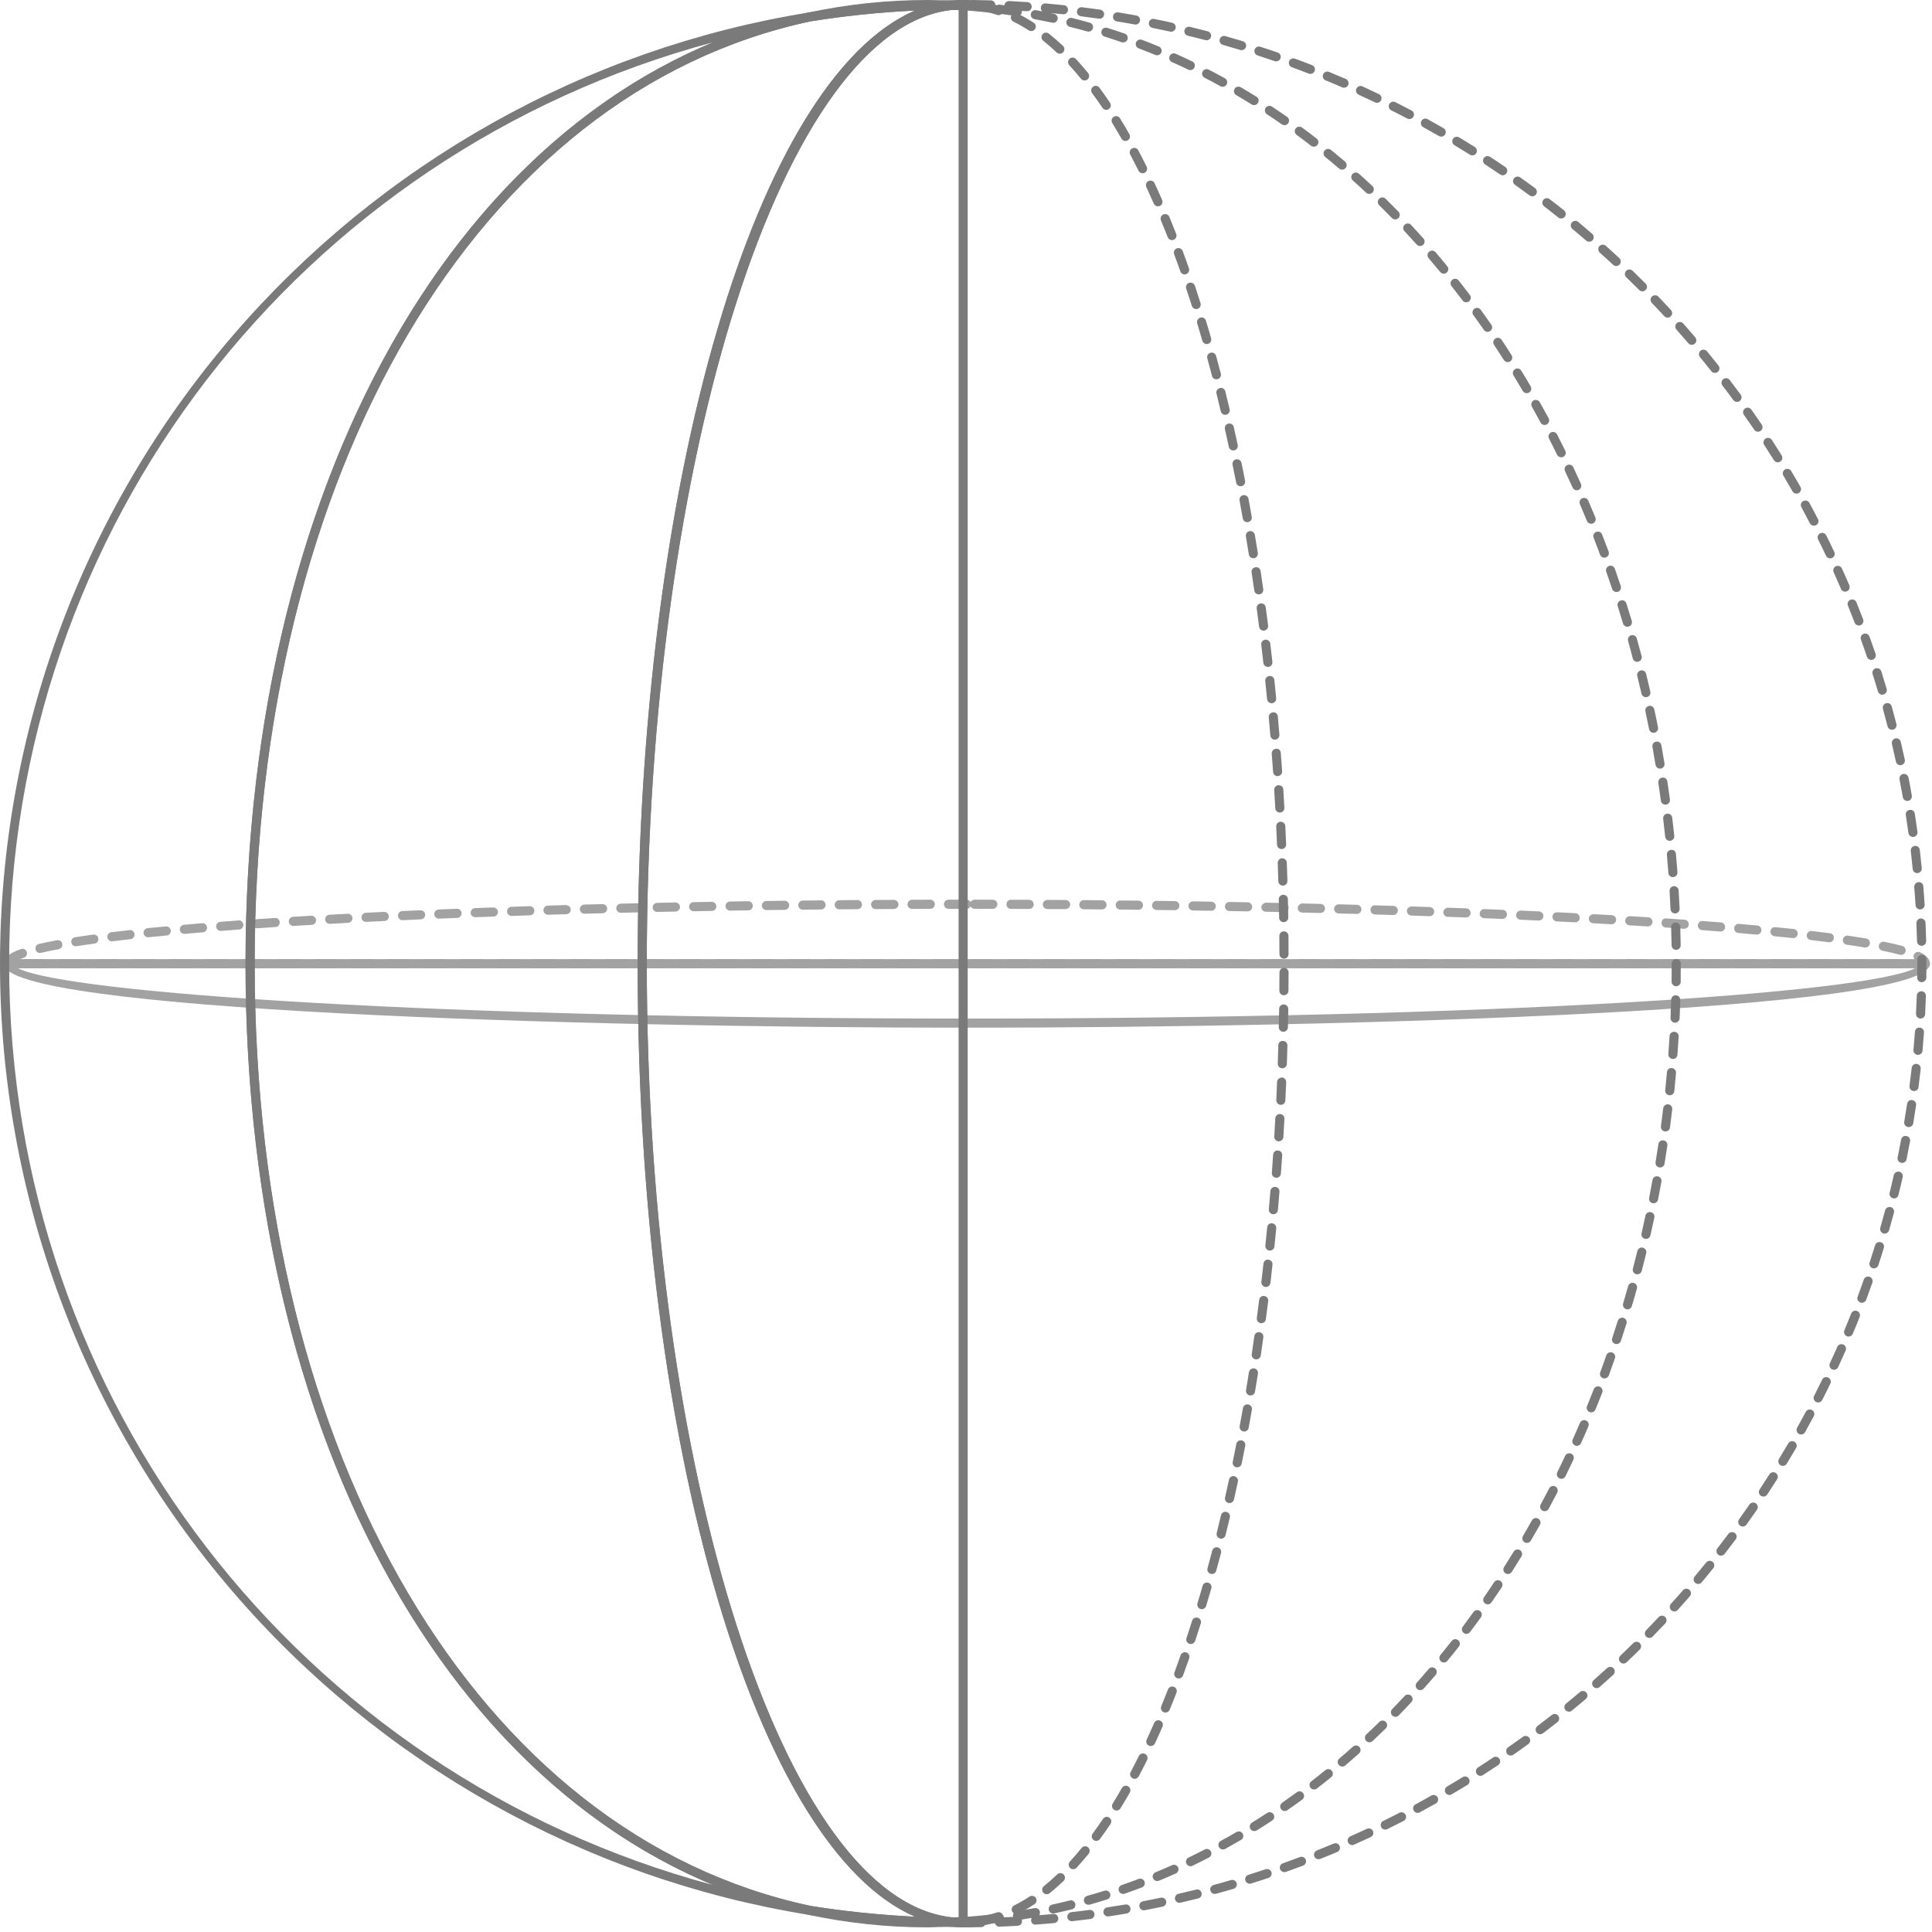 <svg width="209" height="209" viewBox="0 0 209 209" fill="none" xmlns="http://www.w3.org/2000/svg">
<g opacity="0.7">
<path d="M104.581 111.174C62.696 111.174 0.383 109.33 0.383 104.251C0.383 104.116 0.433 103.992 0.529 103.904C0.617 103.808 0.741 103.758 0.876 103.758H208.286C208.555 103.758 208.78 103.976 208.78 104.251C208.78 109.33 146.467 111.174 104.582 111.174H104.581ZM1.946 104.745C7.279 107.453 47.629 110.188 104.581 110.188C161.532 110.188 201.709 107.464 207.182 104.745H1.946Z" fill="#7A7A7A"/>
<path d="M208.279 104.745H207.539C207.271 104.745 207.046 104.521 207.046 104.251C207.046 104.094 207.118 103.96 207.225 103.871C207.023 103.73 206.95 103.461 207.063 103.238C207.186 102.996 207.483 102.902 207.725 103.025C207.989 103.154 208.773 103.551 208.773 104.253C208.773 104.522 208.548 104.747 208.279 104.747V104.745ZM205.568 104.745H203.601C203.332 104.745 203.109 104.521 203.109 104.251C203.109 103.982 203.332 103.758 203.601 103.758H205.568C205.843 103.758 206.061 103.976 206.061 104.251C206.061 104.526 205.842 104.745 205.568 104.745ZM201.629 104.745H199.663C199.394 104.745 199.17 104.521 199.17 104.251C199.17 103.982 199.394 103.758 199.663 103.758H201.629C201.904 103.758 202.122 103.976 202.122 104.251C202.122 104.526 201.904 104.745 201.629 104.745ZM197.696 104.745H195.724C195.455 104.745 195.23 104.521 195.23 104.251C195.23 103.982 195.455 103.758 195.724 103.758H197.696C197.965 103.758 198.183 103.976 198.183 104.251C198.183 104.526 197.965 104.745 197.696 104.745ZM193.758 104.745H191.785C191.518 104.745 191.293 104.521 191.293 104.251C191.293 103.982 191.518 103.758 191.785 103.758H193.758C194.027 103.758 194.25 103.976 194.25 104.251C194.25 104.526 194.027 104.745 193.758 104.745ZM189.819 104.745H187.847C187.578 104.745 187.354 104.521 187.354 104.251C187.354 103.982 187.578 103.758 187.847 103.758H189.819C190.087 103.758 190.312 103.976 190.312 104.251C190.312 104.526 190.087 104.745 189.819 104.745ZM185.88 104.745H183.908C183.639 104.745 183.415 104.521 183.415 104.251C183.415 103.982 183.639 103.758 183.908 103.758H185.88C186.149 103.758 186.374 103.976 186.374 104.251C186.374 104.526 186.149 104.745 185.88 104.745ZM181.941 104.745H179.969C179.7 104.745 179.482 104.521 179.482 104.251C179.482 103.982 179.701 103.758 179.969 103.758H181.941C182.211 103.758 182.436 103.976 182.436 104.251C182.436 104.526 182.211 104.745 181.941 104.745ZM178.003 104.745H176.031C175.761 104.745 175.543 104.521 175.543 104.251C175.543 103.982 175.761 103.758 176.031 103.758H178.003C178.272 103.758 178.495 103.976 178.495 104.251C178.495 104.526 178.272 104.745 178.003 104.745ZM174.064 104.745H172.092C171.824 104.745 171.605 104.521 171.605 104.251C171.605 103.982 171.824 103.758 172.092 103.758H174.064C174.333 103.758 174.557 103.976 174.557 104.251C174.557 104.526 174.333 104.745 174.064 104.745ZM170.125 104.745H168.159C167.884 104.745 167.665 104.521 167.665 104.251C167.665 103.982 167.884 103.758 168.159 103.758H170.125C170.4 103.758 170.618 103.976 170.618 104.251C170.618 104.526 170.399 104.745 170.125 104.745ZM166.187 104.745H164.22C163.945 104.745 163.726 104.521 163.726 104.251C163.726 103.982 163.944 103.758 164.22 103.758H166.187C166.461 103.758 166.681 103.976 166.681 104.251C166.681 104.526 166.461 104.745 166.187 104.745ZM162.248 104.745H160.281C160.007 104.745 159.789 104.521 159.789 104.251C159.789 103.982 160.008 103.758 160.281 103.758H162.248C162.523 103.758 162.741 103.976 162.741 104.251C162.741 104.526 162.523 104.745 162.248 104.745ZM158.309 104.745H156.343C156.068 104.745 155.85 104.521 155.85 104.251C155.85 103.982 156.068 103.758 156.343 103.758H158.309C158.584 103.758 158.802 103.976 158.802 104.251C158.802 104.526 158.583 104.745 158.309 104.745ZM154.371 104.745H152.404C152.129 104.745 151.91 104.521 151.91 104.251C151.91 103.982 152.128 103.758 152.404 103.758H154.371C154.645 103.758 154.863 103.976 154.863 104.251C154.863 104.526 154.645 104.745 154.371 104.745ZM150.437 104.745H148.465C148.196 104.745 147.971 104.521 147.971 104.251C147.971 103.982 148.196 103.758 148.465 103.758H150.437C150.707 103.758 150.925 103.976 150.925 104.251C150.925 104.526 150.707 104.745 150.437 104.745ZM146.499 104.745H144.527C144.259 104.745 144.034 104.521 144.034 104.251C144.034 103.982 144.259 103.758 144.527 103.758H146.499C146.768 103.758 146.986 103.976 146.986 104.251C146.986 104.526 146.767 104.745 146.499 104.745ZM142.56 104.745H140.588C140.319 104.745 140.095 104.521 140.095 104.251C140.095 103.982 140.319 103.758 140.588 103.758H142.56C142.828 103.758 143.047 103.976 143.047 104.251C143.047 104.526 142.829 104.745 142.56 104.745ZM138.621 104.745H136.649C136.38 104.745 136.162 104.521 136.162 104.251C136.162 103.982 136.38 103.758 136.649 103.758H138.621C138.891 103.758 139.115 103.976 139.115 104.251C139.115 104.526 138.891 104.745 138.621 104.745ZM134.683 104.745H132.711C132.441 104.745 132.223 104.521 132.223 104.251C132.223 103.982 132.443 103.758 132.711 103.758H134.683C134.952 103.758 135.177 103.976 135.177 104.251C135.177 104.526 134.952 104.745 134.683 104.745ZM130.744 104.745H128.772C128.504 104.745 128.285 104.521 128.285 104.251C128.285 103.982 128.503 103.758 128.772 103.758H130.744C131.013 103.758 131.237 103.976 131.237 104.251C131.237 104.526 131.013 104.745 130.744 104.745ZM126.805 104.745H124.833C124.564 104.745 124.346 104.521 124.346 104.251C124.346 103.982 124.564 103.758 124.833 103.758H126.805C127.073 103.758 127.298 103.976 127.298 104.251C127.298 104.526 127.073 104.745 126.805 104.745ZM122.867 104.745H120.9C120.625 104.745 120.406 104.521 120.406 104.251C120.406 103.982 120.625 103.758 120.9 103.758H122.867C123.141 103.758 123.361 103.976 123.361 104.251C123.361 104.526 123.141 104.745 122.867 104.745ZM118.928 104.745H116.961C116.686 104.745 116.467 104.521 116.467 104.251C116.467 103.982 116.685 103.758 116.961 103.758H118.928C119.203 103.758 119.422 103.976 119.422 104.251C119.422 104.526 119.204 104.745 118.928 104.745ZM114.989 104.745H113.023C112.748 104.745 112.53 104.521 112.53 104.251C112.53 103.982 112.749 103.758 113.023 103.758H114.989C115.264 103.758 115.482 103.976 115.482 104.251C115.482 104.526 115.264 104.745 114.989 104.745ZM111.052 104.745H109.085C108.81 104.745 108.593 104.521 108.593 104.251C108.593 103.982 108.81 103.758 109.085 103.758H111.052C111.327 103.758 111.545 103.976 111.545 104.251C111.545 104.526 111.325 104.745 111.052 104.745ZM107.113 104.745H105.147C104.877 104.745 104.653 104.521 104.653 104.251C104.653 103.982 104.877 103.758 105.147 103.758H107.113C107.388 103.758 107.606 103.976 107.606 104.251C107.606 104.526 107.387 104.745 107.113 104.745ZM103.18 104.745H101.208C100.939 104.745 100.714 104.521 100.714 104.251C100.714 103.982 100.939 103.758 101.208 103.758H103.18C103.449 103.758 103.667 103.976 103.667 104.251C103.667 104.526 103.448 104.745 103.18 104.745ZM99.241 104.745H97.269C97.001 104.745 96.776 104.521 96.776 104.251C96.776 103.982 97.001 103.758 97.269 103.758H99.241C99.51 103.758 99.728 103.976 99.728 104.251C99.728 104.526 99.51 104.745 99.241 104.745ZM95.303 104.745H93.331C93.061 104.745 92.838 104.521 92.838 104.251C92.838 103.982 93.061 103.758 93.331 103.758H95.303C95.57 103.758 95.79 103.976 95.79 104.251C95.79 104.526 95.572 104.745 95.303 104.745ZM91.362 104.745H89.39C89.121 104.745 88.898 104.521 88.898 104.251C88.898 103.982 89.121 103.758 89.39 103.758H91.362C91.632 103.758 91.857 103.976 91.857 104.251C91.857 104.526 91.632 104.745 91.362 104.745ZM87.425 104.745H85.453C85.184 104.745 84.959 104.521 84.959 104.251C84.959 103.982 85.184 103.758 85.453 103.758H87.425C87.695 103.758 87.918 103.976 87.918 104.251C87.918 104.526 87.693 104.745 87.425 104.745ZM83.487 104.745H81.514C81.246 104.745 81.022 104.521 81.022 104.251C81.022 103.982 81.246 103.758 81.514 103.758H83.487C83.756 103.758 83.979 103.976 83.979 104.251C83.979 104.526 83.756 104.745 83.487 104.745ZM79.548 104.745H77.581C77.306 104.745 77.089 104.521 77.089 104.251C77.089 103.982 77.306 103.758 77.581 103.758H79.548C79.816 103.758 80.04 103.976 80.04 104.251C80.04 104.526 79.816 104.745 79.548 104.745ZM75.609 104.745H73.643C73.368 104.745 73.148 104.521 73.148 104.251C73.148 103.982 73.368 103.758 73.643 103.758H75.609C75.878 103.758 76.103 103.976 76.103 104.251C76.103 104.526 75.878 104.745 75.609 104.745ZM71.671 104.745H69.704C69.429 104.745 69.211 104.521 69.211 104.251C69.211 103.982 69.43 103.758 69.704 103.758H71.671C71.945 103.758 72.165 103.976 72.165 104.251C72.165 104.526 71.945 104.745 71.671 104.745ZM67.732 104.745H65.765C65.49 104.745 65.272 104.521 65.272 104.251C65.272 103.982 65.492 103.758 65.765 103.758H67.732C68.007 103.758 68.224 103.976 68.224 104.251C68.224 104.526 68.005 104.745 67.732 104.745ZM63.793 104.745H61.827C61.552 104.745 61.334 104.521 61.334 104.251C61.334 103.982 61.552 103.758 61.827 103.758H63.793C64.068 103.758 64.286 103.976 64.286 104.251C64.286 104.526 64.066 104.745 63.793 104.745ZM59.854 104.745H57.888C57.618 104.745 57.394 104.521 57.394 104.251C57.394 103.982 57.618 103.758 57.888 103.758H59.854C60.129 103.758 60.347 103.976 60.347 104.251C60.347 104.526 60.128 104.745 59.854 104.745ZM55.916 104.745H53.949C53.68 104.745 53.455 104.521 53.455 104.251C53.455 103.982 53.68 103.758 53.949 103.758H55.916C56.191 103.758 56.41 103.976 56.41 104.251C56.41 104.526 56.191 104.745 55.916 104.745ZM51.977 104.745H50.01C49.742 104.745 49.518 104.521 49.518 104.251C49.518 103.982 49.742 103.758 50.01 103.758H51.977C52.252 103.758 52.47 103.976 52.47 104.251C52.47 104.526 52.252 104.745 51.977 104.745ZM48.044 104.745H46.072C45.802 104.745 45.579 104.521 45.579 104.251C45.579 103.982 45.802 103.758 46.072 103.758H48.044C48.312 103.758 48.536 103.976 48.536 104.251C48.536 104.526 48.312 104.745 48.044 104.745ZM44.105 104.745H42.133C41.864 104.745 41.639 104.521 41.639 104.251C41.639 103.982 41.864 103.758 42.133 103.758H44.105C44.374 103.758 44.599 103.976 44.599 104.251C44.599 104.526 44.374 104.745 44.105 104.745ZM40.166 104.745H38.194C37.925 104.745 37.7 104.521 37.7 104.251C37.7 103.982 37.925 103.758 38.194 103.758H40.166C40.436 103.758 40.659 103.976 40.659 104.251C40.659 104.526 40.436 104.745 40.166 104.745ZM36.228 104.745H34.256C33.988 104.745 33.769 104.521 33.769 104.251C33.769 103.982 33.986 103.758 34.256 103.758H36.228C36.497 103.758 36.72 103.976 36.72 104.251C36.72 104.526 36.497 104.745 36.228 104.745ZM32.289 104.745H30.322C30.048 104.745 29.83 104.521 29.83 104.251C29.83 103.982 30.048 103.758 30.322 103.758H32.289C32.557 103.758 32.782 103.976 32.782 104.251C32.782 104.526 32.557 104.745 32.289 104.745ZM28.35 104.745H26.384C26.109 104.745 25.89 104.521 25.89 104.251C25.89 103.982 26.108 103.758 26.384 103.758H28.35C28.625 103.758 28.844 103.976 28.844 104.251C28.844 104.526 28.625 104.745 28.35 104.745ZM24.412 104.745H22.445C22.17 104.745 21.952 104.521 21.952 104.251C21.952 103.982 22.17 103.758 22.445 103.758H24.412C24.681 103.758 24.906 103.976 24.906 104.251C24.906 104.526 24.681 104.745 24.412 104.745ZM20.473 104.745H18.506C18.232 104.745 18.014 104.521 18.014 104.251C18.014 103.982 18.232 103.758 18.506 103.758H20.473C20.748 103.758 20.966 103.976 20.966 104.251C20.966 104.526 20.748 104.745 20.473 104.745ZM16.534 104.745H14.568C14.293 104.745 14.075 104.521 14.075 104.251C14.075 103.982 14.293 103.758 14.568 103.758H16.534C16.809 103.758 17.027 103.976 17.027 104.251C17.027 104.526 16.809 104.745 16.534 104.745ZM12.595 104.745H10.629C10.36 104.745 10.135 104.521 10.135 104.251C10.135 103.982 10.36 103.758 10.629 103.758H12.595C12.87 103.758 13.09 103.976 13.09 104.251C13.09 104.526 12.872 104.745 12.595 104.745ZM8.657 104.745H6.69C6.422 104.745 6.198 104.521 6.198 104.251C6.198 103.982 6.422 103.758 6.69 103.758H8.657C8.932 103.758 9.151 103.976 9.151 104.251C9.151 104.526 8.933 104.745 8.657 104.745ZM4.724 104.745H2.752C2.484 104.745 2.259 104.521 2.259 104.251C2.259 103.982 2.484 103.758 2.752 103.758H4.724C4.993 103.758 5.211 103.976 5.211 104.251C5.211 104.526 4.993 104.745 4.724 104.745ZM0.875 104.661C0.842 104.661 0.809 104.661 0.774 104.655C0.51 104.6 0.337 104.336 0.394 104.066C0.512 103.517 1.082 103.086 2.264 102.671C2.516 102.571 2.802 102.711 2.892 102.968C2.982 103.226 2.853 103.506 2.595 103.596C1.475 103.993 1.357 104.268 1.357 104.273C1.307 104.504 1.104 104.661 0.875 104.661ZM205.651 103.299C205.612 103.299 205.568 103.293 205.529 103.282C204.98 103.131 204.347 102.99 203.635 102.845C203.371 102.788 203.198 102.531 203.255 102.261C203.31 101.998 203.579 101.835 203.832 101.881C204.572 102.027 205.221 102.178 205.782 102.329C206.046 102.402 206.202 102.671 206.129 102.935C206.073 103.153 205.871 103.299 205.653 103.299H205.651ZM4.325 103.092C4.096 103.092 3.894 102.935 3.844 102.711C3.781 102.442 3.944 102.178 4.213 102.117C4.796 101.982 5.445 101.848 6.163 101.713C6.427 101.663 6.689 101.842 6.739 102.111C6.785 102.381 6.61 102.632 6.342 102.684C5.641 102.813 5.003 102.942 4.431 103.075C4.398 103.086 4.359 103.092 4.324 103.092H4.325ZM201.792 102.503C201.77 102.503 201.742 102.497 201.713 102.497C201.108 102.391 200.458 102.289 199.774 102.195C199.505 102.156 199.32 101.909 199.36 101.639C199.394 101.371 199.652 101.169 199.914 101.219C200.604 101.32 201.259 101.421 201.875 101.521C202.144 101.567 202.323 101.819 202.279 102.088C202.24 102.329 202.028 102.502 201.792 102.502V102.503ZM8.197 102.363C7.963 102.363 7.749 102.195 7.716 101.949C7.67 101.68 7.856 101.427 8.124 101.388C8.74 101.292 9.395 101.198 10.079 101.102C10.376 101.074 10.6 101.253 10.639 101.523C10.672 101.792 10.487 102.039 10.213 102.078C9.534 102.167 8.884 102.263 8.274 102.359C8.246 102.364 8.224 102.364 8.195 102.364L8.197 102.363ZM197.892 101.931H197.831C197.204 101.848 196.553 101.769 195.881 101.689C195.612 101.662 195.416 101.414 195.449 101.146C195.483 100.877 195.73 100.687 195.992 100.715C196.676 100.794 197.326 100.872 197.959 100.956C198.228 100.99 198.418 101.237 198.379 101.506C198.351 101.753 198.138 101.932 197.892 101.932V101.931ZM12.103 101.83C11.856 101.83 11.643 101.644 11.616 101.392C11.582 101.123 11.773 100.876 12.042 100.849C12.675 100.77 13.33 100.692 14.008 100.619C14.272 100.562 14.525 100.787 14.552 101.056C14.58 101.326 14.39 101.567 14.115 101.594C13.444 101.673 12.793 101.745 12.16 101.824C12.143 101.824 12.12 101.83 12.104 101.83H12.103ZM193.975 101.482C193.959 101.482 193.942 101.483 193.925 101.477C193.293 101.41 192.638 101.348 191.97 101.281C191.695 101.253 191.499 101.013 191.527 100.744C191.549 100.474 191.762 100.262 192.066 100.301C192.738 100.362 193.394 100.43 194.027 100.497C194.302 100.524 194.492 100.772 194.47 101.041C194.442 101.292 194.228 101.484 193.977 101.484L193.975 101.482ZM16.019 101.392C15.774 101.392 15.554 101.202 15.532 100.949C15.504 100.674 15.7 100.434 15.975 100.406L17.936 100.222C18.2 100.181 18.445 100.39 18.474 100.665C18.497 100.934 18.301 101.174 18.032 101.198L16.071 101.388C16.054 101.394 16.037 101.394 16.021 101.394L16.019 101.392ZM190.053 101.101H190.009C189.369 101.04 188.721 100.983 188.054 100.927C187.779 100.905 187.576 100.669 187.6 100.395C187.622 100.126 187.874 99.901 188.131 99.947C188.803 100.004 189.454 100.059 190.098 100.12C190.367 100.143 190.568 100.379 190.546 100.654C190.524 100.912 190.305 101.102 190.053 101.102V101.101ZM19.941 101.023C19.69 101.023 19.476 100.833 19.454 100.574C19.432 100.3 19.628 100.063 19.902 100.041C20.541 99.986 21.197 99.929 21.869 99.873C22.137 99.846 22.373 100.059 22.396 100.327C22.424 100.597 22.218 100.838 21.948 100.854C21.282 100.91 20.627 100.966 19.987 101.022H19.943L19.941 101.023ZM186.126 100.77H186.093L184.126 100.619C183.857 100.597 183.65 100.361 183.672 100.093C183.694 99.818 183.936 99.583 184.198 99.639L186.165 99.784C186.439 99.807 186.641 100.048 186.619 100.318C186.602 100.576 186.383 100.772 186.124 100.772L186.126 100.77ZM23.875 100.704C23.616 100.704 23.404 100.508 23.381 100.25C23.358 99.975 23.566 99.739 23.834 99.723L25.801 99.572C26.052 99.511 26.31 99.757 26.327 100.032C26.343 100.301 26.142 100.536 25.867 100.552L23.912 100.704H23.873H23.875ZM182.198 100.473H182.165L180.198 100.338C179.929 100.322 179.722 100.086 179.739 99.818C179.761 99.548 179.942 99.319 180.265 99.358L182.231 99.493C182.501 99.51 182.708 99.746 182.685 100.019C182.669 100.277 182.456 100.473 182.198 100.473ZM27.801 100.418C27.543 100.418 27.33 100.222 27.314 99.958C27.291 99.689 27.498 99.454 27.767 99.437L29.734 99.303C30.014 99.258 30.243 99.493 30.26 99.762C30.277 100.037 30.07 100.272 29.801 100.283L27.834 100.418H27.801ZM178.272 100.216H178.239L176.278 100.098C176.003 100.082 175.796 99.846 175.813 99.578C175.829 99.303 176.054 99.118 176.333 99.112L178.3 99.23C178.575 99.247 178.776 99.483 178.765 99.757C178.742 100.015 178.53 100.216 178.272 100.216ZM31.734 100.165C31.476 100.165 31.258 99.963 31.24 99.705C31.223 99.43 31.43 99.201 31.699 99.179L33.666 99.061C33.935 99.061 34.17 99.257 34.192 99.526C34.203 99.801 33.996 100.03 33.727 100.047L31.76 100.165H31.733H31.734ZM174.333 99.986H174.31L172.343 99.873C172.068 99.862 171.862 99.627 171.873 99.358C171.889 99.089 172.136 98.904 172.394 98.893L174.361 99C174.636 99.016 174.843 99.247 174.826 99.521C174.815 99.779 174.597 99.986 174.333 99.986ZM35.667 99.936C35.403 99.936 35.191 99.733 35.174 99.471C35.158 99.201 35.364 98.967 35.639 98.955L37.606 98.849C37.892 98.843 38.11 99.044 38.126 99.314C38.137 99.583 37.931 99.818 37.656 99.829L35.695 99.936H35.667ZM170.4 99.773H170.378L168.411 99.677C168.137 99.661 167.93 99.43 167.941 99.155C167.958 98.887 168.125 98.701 168.456 98.69L170.428 98.786C170.697 98.803 170.904 99.032 170.893 99.307C170.882 99.57 170.664 99.772 170.4 99.772V99.773ZM39.6 99.727C39.337 99.727 39.119 99.526 39.106 99.262C39.095 98.987 39.302 98.758 39.571 98.742L41.543 98.646C41.824 98.629 42.043 98.847 42.059 99.117C42.071 99.391 41.864 99.621 41.589 99.632L39.622 99.727H39.6ZM166.467 99.583H166.45L164.478 99.493C164.209 99.482 163.997 99.251 164.008 98.978C164.019 98.708 164.26 98.501 164.524 98.507L166.491 98.596C166.765 98.607 166.972 98.842 166.961 99.111C166.944 99.375 166.732 99.582 166.468 99.582L166.467 99.583ZM43.539 99.543C43.275 99.543 43.057 99.336 43.046 99.072C43.035 98.797 43.242 98.574 43.517 98.556L45.483 98.472C45.764 98.461 45.981 98.668 45.993 98.943C46.009 99.212 45.797 99.441 45.522 99.454L43.556 99.543H43.539ZM162.528 99.408H162.512L160.545 99.329C160.27 99.318 160.063 99.094 160.069 98.818C160.08 98.554 160.299 98.342 160.563 98.342H160.585L162.552 98.426C162.827 98.438 163.034 98.668 163.022 98.936C163.011 99.2 162.792 99.407 162.528 99.407V99.408ZM47.472 99.375C47.208 99.375 46.99 99.168 46.979 98.904C46.968 98.629 47.182 98.4 47.45 98.388L49.422 98.31H49.439C49.702 98.31 49.92 98.517 49.933 98.781C49.944 99.055 49.73 99.284 49.462 99.296L47.496 99.375H47.472ZM158.595 99.251H158.584L156.612 99.179C156.337 99.168 156.125 98.937 156.136 98.669C156.147 98.4 156.382 98.221 156.645 98.193L158.612 98.265C158.887 98.276 159.093 98.507 159.088 98.781C159.077 99.044 158.859 99.251 158.595 99.251ZM51.405 99.218C51.142 99.218 50.924 99.01 50.913 98.747C50.907 98.479 51.114 98.249 51.389 98.238L53.361 98.165C53.641 98.182 53.859 98.367 53.87 98.642C53.876 98.911 53.662 99.14 53.394 99.153L51.427 99.219H51.405V99.218ZM154.656 99.111H154.64L152.673 99.044C152.404 99.033 152.192 98.81 152.197 98.533C152.208 98.265 152.421 98.074 152.707 98.057L154.673 98.124C154.948 98.135 155.16 98.365 155.149 98.635C155.138 98.898 154.92 99.111 154.656 99.111ZM55.344 99.083C55.08 99.083 54.862 98.871 54.851 98.607C54.84 98.332 55.052 98.103 55.327 98.097L57.299 98.029C57.569 98.024 57.799 98.238 57.803 98.507C57.814 98.782 57.602 99.005 57.327 99.016L55.361 99.083H55.344ZM150.723 98.983H150.707L148.74 98.926C148.465 98.915 148.253 98.692 148.259 98.417C148.27 98.149 148.471 97.896 148.768 97.941L150.734 97.997C151.009 98.008 151.222 98.232 151.216 98.507C151.205 98.769 150.986 98.983 150.722 98.983H150.723ZM59.282 98.954C59.015 98.954 58.795 98.742 58.79 98.478C58.779 98.203 58.997 97.979 59.266 97.967L61.238 97.91C61.513 97.954 61.736 98.118 61.742 98.386C61.747 98.661 61.534 98.886 61.264 98.897L59.292 98.954H59.281H59.282ZM146.785 98.865H146.768L144.801 98.815C144.532 98.804 144.314 98.579 144.32 98.311C144.331 98.042 144.549 97.829 144.813 97.829H144.829L146.796 97.879C147.065 97.891 147.283 98.114 147.277 98.389C147.266 98.653 147.048 98.867 146.785 98.867V98.865ZM63.221 98.842C62.952 98.842 62.734 98.629 62.727 98.365C62.716 98.09 62.935 97.867 63.203 97.856L65.175 97.806H65.186C65.456 97.806 65.674 98.018 65.68 98.282C65.686 98.557 65.472 98.781 65.199 98.793L63.232 98.843H63.221V98.842ZM142.846 98.764H142.835L140.863 98.719C140.593 98.714 140.376 98.489 140.387 98.215C140.392 97.946 140.638 97.75 140.885 97.734L142.857 97.784C143.126 97.789 143.344 98.013 143.339 98.282C143.333 98.551 143.114 98.764 142.846 98.764ZM67.16 98.742C66.891 98.742 66.673 98.529 66.667 98.26C66.662 97.99 66.874 97.761 67.149 97.756L69.115 97.711C69.407 97.756 69.614 97.924 69.619 98.193C69.625 98.461 69.412 98.692 69.138 98.697L67.171 98.742H67.16ZM138.907 98.674H138.902L136.93 98.629C136.655 98.624 136.442 98.4 136.448 98.131C136.454 97.856 136.712 97.682 136.948 97.649L138.92 97.689C139.189 97.695 139.407 97.918 139.401 98.188C139.396 98.457 139.176 98.675 138.907 98.675V98.674ZM71.093 98.651C70.829 98.651 70.606 98.439 70.6 98.17C70.595 97.9 70.813 97.675 71.082 97.67L73.054 97.625C73.334 97.62 73.552 97.838 73.558 98.107C73.564 98.382 73.346 98.606 73.076 98.611L71.104 98.65H71.093V98.651ZM134.969 98.59H134.957L132.991 98.557C132.716 98.551 132.504 98.328 132.509 98.058C132.509 97.79 132.734 97.571 132.996 97.571H133.008L134.98 97.61C135.249 97.615 135.467 97.839 135.461 98.109C135.456 98.378 135.236 98.59 134.967 98.59H134.969ZM75.032 98.579C74.768 98.579 74.55 98.367 74.545 98.097C74.539 97.822 74.751 97.597 75.026 97.593L76.998 97.56H77.004C77.273 97.56 77.491 97.772 77.497 98.042C77.497 98.317 77.284 98.535 77.009 98.54L75.043 98.579H75.032ZM131.03 98.524H131.019L129.052 98.496C128.777 98.49 128.565 98.267 128.565 97.997C128.571 97.728 128.79 97.51 129.059 97.51H129.07L131.037 97.543C131.312 97.549 131.524 97.767 131.524 98.042C131.518 98.311 131.3 98.524 131.031 98.524H131.03ZM78.971 98.511C78.707 98.511 78.489 98.293 78.483 98.024C78.478 97.754 78.692 97.529 78.965 97.525L80.937 97.492H80.943C81.212 97.492 81.43 97.71 81.437 97.979C81.437 98.254 81.224 98.478 80.95 98.478L78.983 98.511H78.972H78.971ZM127.091 98.461H127.08L125.114 98.439C124.844 98.433 124.619 98.21 124.626 97.941C124.632 97.671 124.851 97.453 125.119 97.453H125.125L127.097 97.481C127.371 97.481 127.584 97.706 127.584 97.981C127.578 98.249 127.36 98.463 127.091 98.463V98.461ZM82.909 98.45C82.64 98.45 82.422 98.238 82.416 97.968C82.411 97.693 82.629 97.47 82.904 97.47L84.876 97.442H84.881C85.149 97.442 85.368 97.66 85.374 97.929C85.374 98.197 85.155 98.422 84.887 98.428L82.915 98.45H82.909ZM123.152 98.417H123.147L121.18 98.394C120.911 98.394 120.693 98.177 120.693 97.902C120.693 97.627 120.912 97.414 121.187 97.414L123.159 97.431C123.434 97.436 123.653 97.66 123.647 97.929C123.647 98.197 123.422 98.417 123.154 98.417H123.152ZM86.848 98.406C86.58 98.406 86.361 98.193 86.355 97.924C86.355 97.649 86.567 97.425 86.842 97.42L88.814 97.403C89.061 97.346 89.307 97.615 89.313 97.891C89.313 98.16 89.093 98.385 88.82 98.385L86.859 98.407H86.848V98.406ZM119.214 98.378H119.208L117.242 98.361C116.967 98.361 116.748 98.136 116.755 97.867C116.755 97.592 116.972 97.374 117.249 97.374L119.221 97.391C119.49 97.391 119.708 97.615 119.708 97.885C119.702 98.16 119.483 98.378 119.214 98.378ZM90.787 98.371C90.517 98.371 90.299 98.153 90.293 97.878C90.293 97.609 90.512 97.384 90.78 97.384L92.752 97.367H92.757C93.027 97.367 93.244 97.585 93.25 97.86C93.25 98.129 93.032 98.347 92.757 98.354L90.791 98.371H90.785H90.787ZM115.275 98.343H115.27L113.303 98.338C113.028 98.338 112.809 98.113 112.809 97.843C112.809 97.574 113.034 97.35 113.303 97.35H113.309L115.275 97.361C115.55 97.361 115.768 97.579 115.768 97.856C115.762 98.124 115.544 98.343 115.275 98.343ZM94.725 98.343C94.456 98.343 94.238 98.124 94.231 97.856C94.231 97.581 94.45 97.357 94.725 97.357L96.697 97.346C96.967 97.346 97.184 97.564 97.191 97.839C97.191 98.109 96.974 98.326 96.697 98.333L94.731 98.344H94.725V98.343ZM111.336 98.326H111.331L109.364 98.321C109.089 98.321 108.872 98.097 108.872 97.822C108.872 97.547 109.096 97.335 109.364 97.335L111.336 97.341C111.606 97.341 111.829 97.559 111.829 97.835C111.829 98.111 111.606 98.328 111.336 98.328V98.326ZM98.664 98.321C98.395 98.321 98.171 98.103 98.171 97.834C98.171 97.564 98.389 97.334 98.664 97.334L100.631 97.328H100.636C100.905 97.328 101.13 97.546 101.13 97.821C101.13 98.096 100.912 98.314 100.636 98.314L98.664 98.32V98.321ZM107.398 98.315L105.431 98.31C105.246 98.31 105.09 98.208 104.999 98.063C104.915 98.208 104.758 98.31 104.573 98.31L102.607 98.315C102.332 98.315 102.114 98.092 102.114 97.822C102.114 97.553 102.332 97.329 102.601 97.329H104.573C104.758 97.329 104.915 97.425 104.999 97.575C105.09 97.424 105.246 97.329 105.431 97.329H107.398C107.672 97.329 107.89 97.547 107.89 97.822C107.89 98.097 107.665 98.315 107.398 98.315Z" fill="#7A7A7A"/>
</g>
<path d="M87.632 2.32L87.453 1.357C91.667 0.454 96.002 0 100.334 0C100.681 0 101.022 0.011 101.37 0.028C101.588 0.033 101.813 0.044 102.031 0.05V1.037C97.129 1.139 92.283 1.57 87.632 2.32Z" fill="#7A7A7A"/>
<path d="M100.334 208.498C96.002 208.498 91.667 208.038 87.453 207.141L87.632 206.172C92.283 206.923 97.129 207.355 102.031 207.455L102.037 208.442L101.409 208.464C101.051 208.481 100.692 208.498 100.334 208.498Z" fill="#7A7A7A"/>
<path d="M87.485 207.144C63.322 203.243 41.18 190.816 25.145 172.145C8.931 153.278 0 129.164 0 104.247C0 79.331 8.931 55.213 25.145 36.344C41.18 17.673 63.322 5.246 87.485 1.352L87.664 2.315C51.712 9.995 27.554 50.958 27.554 104.247C27.554 157.536 51.712 198.5 87.664 206.174L87.485 207.144ZM77.171 4.565C32.445 16.554 0.987 56.912 0.987 104.249C0.987 151.585 32.445 191.943 77.171 203.927C46.502 191.187 26.567 152.779 26.567 104.249C26.567 55.718 46.501 17.305 77.171 4.565Z" fill="#7A7A7A"/>
<path d="M103.086 1.065L102.016 1.037V0.05C102.307 0.044 102.593 0.033 102.873 0.028C103.316 0.011 103.753 0 104.196 0V0.98C103.904 0.98 103.619 1.014 103.333 1.043L103.086 1.065Z" fill="#7A7A7A"/>
<path d="M104.195 208.49C103.735 208.49 103.281 208.473 102.822 208.457L102.016 208.435V207.447L103.019 207.414L103.333 207.442C103.619 207.47 103.904 207.504 104.196 207.504V208.49H104.195Z" fill="#7A7A7A"/>
<path d="M104.225 208.494H104.197C103.928 208.494 103.703 208.27 103.703 208.001C103.703 207.731 103.928 207.508 104.197 207.508C104.734 207.508 105.273 207.502 105.804 207.497C105.876 207.408 105.972 207.345 106.096 207.323C106.387 207.273 106.679 207.205 106.97 207.138L108.068 207.004C108.326 206.97 108.566 207.155 108.611 207.413C108.941 207.402 109.271 207.386 109.603 207.367C109.597 207.345 109.592 207.317 109.586 207.295C109.547 207.031 109.732 206.779 110.001 206.74C110.645 206.639 111.284 206.532 111.923 206.415C112.198 206.359 112.444 206.544 112.495 206.808C112.523 206.948 112.49 207.083 112.41 207.183C112.927 207.144 113.436 207.099 113.945 207.054C114.209 207.008 114.456 207.222 114.482 207.497C114.51 207.766 114.309 208.006 114.04 208.035C113.383 208.096 112.728 208.148 112.068 208.198C111.743 208.237 111.564 208.013 111.542 207.744C111.536 207.648 111.558 207.554 111.599 207.474C111.246 207.535 110.887 207.598 110.528 207.654C110.551 207.698 110.562 207.749 110.562 207.805C110.578 208.08 110.372 208.309 110.097 208.326C109.44 208.366 108.785 208.394 108.125 208.421H108.108C107.879 208.421 107.682 208.259 107.627 208.046L107.145 208.103C106.971 208.148 106.77 208.192 106.557 208.238C106.473 208.378 106.322 208.473 106.147 208.473C105.509 208.489 104.87 208.495 104.23 208.495H104.225V208.494ZM115.952 207.833C115.705 207.833 115.493 207.648 115.465 207.395C115.437 207.127 115.633 206.88 115.902 206.852C116.552 206.78 117.203 206.701 117.847 206.611C118.132 206.589 118.361 206.768 118.396 207.037C118.435 207.306 118.245 207.554 117.976 207.592C117.321 207.677 116.671 207.755 116.009 207.827C115.992 207.827 115.976 207.833 115.954 207.833H115.952ZM119.856 207.317C119.615 207.317 119.408 207.144 119.369 206.897C119.33 206.627 119.515 206.376 119.784 206.337C120.428 206.241 121.079 206.134 121.717 206.029C121.992 205.968 122.243 206.164 122.289 206.427C122.334 206.697 122.154 206.948 121.885 207C121.236 207.112 120.585 207.212 119.93 207.313C119.908 207.313 119.88 207.319 119.858 207.319L119.856 207.317ZM113.934 207.004C113.711 207.004 113.503 206.847 113.453 206.616C113.396 206.352 113.565 206.09 113.833 206.033C114.466 205.893 115.099 205.747 115.726 205.59C115.995 205.506 116.252 205.686 116.32 205.948C116.387 206.212 116.23 206.482 115.966 206.543C115.322 206.705 114.684 206.851 114.038 206.991C113.999 207.002 113.965 207.002 113.931 207.002L113.934 207.004ZM123.739 206.655C123.51 206.655 123.302 206.487 123.258 206.251C123.208 205.982 123.381 205.725 123.651 205.674C124.295 205.55 124.933 205.428 125.573 205.286C125.848 205.242 126.099 205.404 126.156 205.667C126.213 205.936 126.038 206.193 125.775 206.255C125.131 206.39 124.48 206.519 123.837 206.643C123.803 206.648 123.775 206.654 123.741 206.654L123.739 206.655ZM117.744 206.055C117.532 206.055 117.329 205.915 117.273 205.697C117.194 205.439 117.351 205.165 117.609 205.092C118.237 204.918 118.858 204.733 119.48 204.536C119.749 204.457 120.019 204.597 120.096 204.856C120.18 205.119 120.034 205.394 119.777 205.472C119.144 205.673 118.511 205.86 117.877 206.039C117.833 206.05 117.788 206.055 117.742 206.055H117.744ZM127.593 205.843C127.364 205.843 127.167 205.686 127.112 205.462C127.051 205.193 127.219 204.929 127.482 204.868C128.121 204.722 128.754 204.565 129.387 204.414C129.656 204.331 129.919 204.51 129.981 204.767C130.047 205.031 129.892 205.3 129.622 205.367C128.984 205.524 128.346 205.68 127.706 205.826C127.667 205.837 127.628 205.843 127.593 205.843ZM121.498 204.883C121.295 204.883 121.105 204.754 121.033 204.553C120.944 204.295 121.083 204.016 121.336 203.925C121.952 203.713 122.568 203.488 123.173 203.259C123.424 203.158 123.71 203.292 123.812 203.545C123.907 203.798 123.778 204.084 123.526 204.178C122.904 204.413 122.282 204.638 121.66 204.856C121.605 204.879 121.555 204.883 121.498 204.883ZM131.414 204.883C131.195 204.883 130.999 204.738 130.938 204.52C130.866 204.256 131.023 203.986 131.286 203.914C131.914 203.746 132.547 203.566 133.168 203.381C133.427 203.302 133.701 203.453 133.779 203.717C133.858 203.975 133.707 204.256 133.443 204.328C132.816 204.513 132.183 204.692 131.545 204.865C131.5 204.877 131.454 204.882 131.416 204.882L131.414 204.883ZM135.19 203.78C134.984 203.78 134.787 203.645 134.72 203.432C134.641 203.174 134.787 202.895 135.045 202.816C135.672 202.62 136.294 202.417 136.916 202.211C137.174 202.127 137.453 202.268 137.537 202.524C137.626 202.776 137.48 203.058 137.229 203.146C136.602 203.353 135.969 203.562 135.335 203.757C135.29 203.768 135.239 203.78 135.189 203.78H135.19ZM125.186 203.488C124.99 203.488 124.809 203.376 124.732 203.185C124.625 202.934 124.748 202.648 125 202.541C125.599 202.295 126.199 202.037 126.798 201.768C127.045 201.655 127.337 201.773 127.448 202.019C127.555 202.266 127.442 202.558 127.196 202.669C126.591 202.938 125.986 203.202 125.37 203.453C125.313 203.476 125.247 203.487 125.186 203.487V203.488ZM138.939 202.524C138.738 202.524 138.548 202.401 138.474 202.199C138.385 201.941 138.518 201.661 138.777 201.572C139.393 201.347 140.009 201.123 140.62 200.893C140.878 200.797 141.158 200.926 141.258 201.179C141.348 201.437 141.219 201.718 140.967 201.819C140.35 202.048 139.729 202.279 139.106 202.497C139.045 202.519 138.993 202.524 138.938 202.524H138.939ZM128.787 201.886C128.602 201.886 128.429 201.784 128.344 201.605C128.226 201.359 128.328 201.068 128.573 200.95C129.162 200.664 129.745 200.372 130.327 200.07C130.562 199.946 130.865 200.042 130.988 200.282C131.117 200.528 131.021 200.819 130.776 200.948C130.187 201.251 129.593 201.548 128.999 201.834C128.933 201.868 128.859 201.884 128.787 201.884V201.886ZM142.638 201.129C142.442 201.129 142.257 201.011 142.178 200.821C142.083 200.569 142.2 200.283 142.453 200.182C143.064 199.94 143.669 199.689 144.274 199.436C144.527 199.324 144.818 199.447 144.918 199.7C145.025 199.947 144.907 200.239 144.654 200.344C144.049 200.603 143.433 200.848 142.822 201.096C142.761 201.118 142.699 201.129 142.638 201.129ZM132.294 200.075C132.126 200.075 131.958 199.979 131.862 199.817C131.733 199.575 131.824 199.279 132.058 199.145C132.63 198.837 133.196 198.517 133.755 198.187C133.99 198.047 134.294 198.126 134.434 198.36C134.569 198.595 134.49 198.899 134.261 199.032C133.683 199.368 133.112 199.693 132.536 200.013C132.458 200.051 132.379 200.074 132.294 200.074V200.075ZM146.274 199.599C146.088 199.599 145.903 199.486 145.825 199.302C145.719 199.055 145.826 198.763 146.078 198.652C146.678 198.388 147.272 198.113 147.866 197.84C148.113 197.727 148.404 197.829 148.521 198.074C148.633 198.321 148.526 198.613 148.279 198.731C147.68 199.012 147.08 199.285 146.475 199.554C146.408 199.582 146.34 199.599 146.274 199.599ZM135.69 198.085C135.528 198.085 135.365 198.001 135.27 197.855C135.129 197.62 135.203 197.318 135.432 197.172C135.987 196.83 136.535 196.483 137.079 196.118C137.31 195.972 137.612 196.033 137.764 196.258C137.915 196.487 137.847 196.791 137.623 196.941C137.07 197.305 136.514 197.665 135.954 198.012C135.871 198.062 135.78 198.084 135.69 198.084V198.085ZM149.853 197.922C149.668 197.922 149.495 197.822 149.41 197.647C149.292 197.399 149.388 197.108 149.635 196.986C150.224 196.7 150.806 196.403 151.389 196.105C151.624 195.976 151.926 196.072 152.05 196.318C152.179 196.559 152.083 196.857 151.843 196.98C151.255 197.283 150.661 197.58 150.072 197.872C149.999 197.905 149.927 197.922 149.853 197.922ZM153.36 196.118C153.187 196.118 153.013 196.022 152.928 195.854C152.799 195.619 152.884 195.315 153.124 195.193C153.701 194.879 154.273 194.566 154.844 194.239C155.078 194.11 155.381 194.189 155.515 194.429C155.645 194.666 155.56 194.968 155.325 195.097C154.748 195.422 154.171 195.742 153.588 196.055C153.516 196.096 153.436 196.118 153.359 196.118H153.36ZM138.979 195.915C138.822 195.915 138.671 195.842 138.575 195.703C138.419 195.479 138.474 195.176 138.698 195.02C139.23 194.649 139.762 194.268 140.289 193.881C140.502 193.719 140.817 193.763 140.978 193.988C141.14 194.207 141.09 194.514 140.872 194.677C140.339 195.07 139.802 195.45 139.258 195.826C139.175 195.887 139.079 195.915 138.978 195.915H138.979ZM156.795 194.178C156.627 194.178 156.465 194.089 156.369 193.931C156.234 193.702 156.308 193.399 156.542 193.259C157.109 192.929 157.668 192.593 158.229 192.245C158.459 192.105 158.762 192.179 158.9 192.408C159.046 192.637 158.974 192.947 158.744 193.087C158.177 193.434 157.611 193.775 157.041 194.107C156.962 194.157 156.878 194.18 156.794 194.18L156.795 194.178ZM142.155 193.584C142.003 193.584 141.863 193.521 141.762 193.394C141.6 193.174 141.638 192.867 141.851 192.705C142.367 192.306 142.876 191.904 143.38 191.489C143.592 191.315 143.906 191.348 144.074 191.561C144.248 191.769 144.214 192.083 144.007 192.251C143.493 192.672 142.976 193.08 142.45 193.484C142.367 193.551 142.26 193.585 142.153 193.585L142.155 193.584ZM160.151 192.109C159.988 192.109 159.832 192.026 159.736 191.88C159.59 191.651 159.658 191.347 159.887 191.201C160.437 190.849 160.985 190.489 161.523 190.125C161.752 189.974 162.055 190.036 162.206 190.26C162.358 190.483 162.295 190.793 162.072 190.943C161.528 191.307 160.974 191.672 160.413 192.03C160.334 192.08 160.24 192.108 160.149 192.108L160.151 192.109ZM145.208 191.101C145.068 191.101 144.928 191.039 144.833 190.928C144.654 190.721 144.682 190.407 144.889 190.232C145.388 189.811 145.875 189.381 146.363 188.949C146.564 188.763 146.872 188.781 147.058 188.982C147.237 189.191 147.22 189.499 147.019 189.684C146.526 190.121 146.028 190.558 145.528 190.985C145.433 191.062 145.32 191.103 145.209 191.103L145.208 191.101ZM163.429 189.913C163.272 189.913 163.121 189.84 163.025 189.706C162.868 189.481 162.924 189.173 163.149 189.017C163.68 188.646 164.213 188.266 164.745 187.884C164.957 187.722 165.271 187.772 165.434 187.991C165.591 188.209 165.547 188.517 165.322 188.68C164.783 189.067 164.252 189.448 163.708 189.829C163.625 189.885 163.523 189.913 163.428 189.913H163.429ZM148.145 188.477C148.016 188.477 147.881 188.427 147.786 188.32C147.602 188.124 147.613 187.811 147.809 187.624C148.285 187.182 148.755 186.728 149.22 186.268C149.416 186.078 149.724 186.082 149.915 186.273C150.106 186.469 150.106 186.777 149.91 186.975C149.439 187.434 148.963 187.894 148.482 188.342C148.386 188.431 148.27 188.477 148.146 188.477H148.145ZM166.617 187.604C166.471 187.604 166.32 187.537 166.224 187.408C166.062 187.19 166.106 186.882 166.32 186.719C166.846 186.322 167.362 185.924 167.877 185.52C168.089 185.352 168.397 185.385 168.565 185.604C168.733 185.817 168.694 186.125 168.482 186.293C167.966 186.702 167.445 187.105 166.912 187.504C166.824 187.57 166.722 187.605 166.615 187.605L166.617 187.604ZM150.958 185.719C150.834 185.719 150.711 185.675 150.616 185.579C150.421 185.389 150.414 185.081 150.605 184.885C151.059 184.42 151.507 183.944 151.956 183.467C152.14 183.265 152.448 183.26 152.651 183.445C152.852 183.624 152.863 183.938 152.673 184.141C152.225 184.623 151.771 185.099 151.312 185.569C151.21 185.671 151.087 185.721 150.959 185.721L150.958 185.719ZM169.72 185.165C169.574 185.165 169.434 185.103 169.34 184.986C169.166 184.774 169.2 184.466 169.406 184.298C169.917 183.884 170.415 183.463 170.919 183.042C171.126 182.863 171.434 182.891 171.607 183.098C171.786 183.306 171.759 183.614 171.551 183.794C171.047 184.22 170.542 184.641 170.027 185.056C169.938 185.134 169.824 185.168 169.719 185.168L169.72 185.165ZM153.64 182.838C153.522 182.838 153.406 182.799 153.31 182.715C153.109 182.536 153.091 182.222 153.271 182.019C153.708 181.532 154.14 181.039 154.559 180.539C154.744 180.332 155.052 180.315 155.254 180.489C155.461 180.663 155.484 180.976 155.311 181.185C154.88 181.683 154.448 182.183 154.005 182.676C153.91 182.781 153.776 182.838 153.642 182.838H153.64ZM172.723 182.62C172.583 182.62 172.448 182.565 172.354 182.452C172.175 182.245 172.192 181.937 172.399 181.757C172.886 181.325 173.373 180.889 173.856 180.445C174.057 180.265 174.371 180.277 174.551 180.478C174.736 180.679 174.719 180.987 174.523 181.174C174.036 181.616 173.542 182.059 173.049 182.495C172.954 182.575 172.837 182.619 172.725 182.619L172.723 182.62ZM175.625 179.957C175.496 179.957 175.367 179.907 175.271 179.8C175.081 179.605 175.092 179.296 175.288 179.105C175.758 178.656 176.229 178.202 176.694 177.743C176.884 177.558 177.198 177.552 177.389 177.748C177.579 177.944 177.579 178.252 177.384 178.444C176.919 178.909 176.443 179.368 175.965 179.817C175.869 179.913 175.747 179.957 175.624 179.957H175.625ZM156.201 179.845C156.089 179.845 155.983 179.806 155.887 179.732C155.681 179.559 155.646 179.25 155.821 179.037C156.236 178.533 156.645 178.022 157.048 177.512C157.21 177.3 157.524 177.254 157.736 177.427C157.948 177.595 157.987 177.904 157.821 178.116C157.411 178.638 157.003 179.153 156.583 179.657C156.487 179.781 156.348 179.842 156.201 179.842V179.845ZM178.426 177.189C178.304 177.189 178.18 177.144 178.084 177.048C177.889 176.864 177.889 176.55 178.079 176.353C178.533 175.888 178.981 175.417 179.429 174.935C179.614 174.739 179.933 174.727 180.129 174.913C180.324 175.103 180.337 175.411 180.151 175.613C179.697 176.094 179.238 176.571 178.778 177.041C178.683 177.137 178.554 177.187 178.425 177.187L178.426 177.189ZM158.638 176.751C158.533 176.751 158.431 176.711 158.341 176.65C158.123 176.482 158.077 176.174 158.245 175.961C158.637 175.439 159.024 174.913 159.404 174.381C159.561 174.163 159.875 174.117 160.093 174.269C160.312 174.431 160.362 174.739 160.205 174.959C159.818 175.496 159.421 176.029 159.028 176.55C158.932 176.679 158.781 176.753 158.635 176.753L158.638 176.751ZM181.128 174.319C181.01 174.319 180.887 174.28 180.792 174.196C180.597 174.01 180.578 173.696 180.759 173.495C181.202 173.013 181.633 172.525 182.059 172.032C182.238 171.825 182.546 171.807 182.755 171.982C182.961 172.161 182.984 172.469 182.805 172.677C182.373 173.176 181.937 173.67 181.493 174.157C181.393 174.27 181.264 174.32 181.129 174.32L181.128 174.319ZM160.941 173.556C160.845 173.556 160.75 173.528 160.66 173.467C160.435 173.31 160.38 173.002 160.537 172.784C160.906 172.246 161.276 171.708 161.634 171.164C161.786 170.935 162.094 170.872 162.317 171.024C162.542 171.175 162.603 171.478 162.457 171.708C162.088 172.258 161.718 172.801 161.343 173.345C161.247 173.485 161.096 173.558 160.939 173.558L160.941 173.556ZM183.709 171.353C183.597 171.353 183.48 171.314 183.39 171.235C183.183 171.061 183.156 170.753 183.328 170.539C183.748 170.041 184.162 169.535 184.571 169.031C184.739 168.819 185.053 168.78 185.267 168.953C185.479 169.127 185.514 169.435 185.339 169.649C184.925 170.164 184.505 170.67 184.084 171.179C183.983 171.292 183.85 171.353 183.708 171.353H183.709ZM163.126 170.272C163.036 170.272 162.94 170.25 162.857 170.2C162.627 170.054 162.566 169.746 162.711 169.516C163.058 168.966 163.407 168.412 163.748 167.856C163.888 167.62 164.196 167.548 164.42 167.688C164.656 167.834 164.728 168.137 164.588 168.366C164.241 168.933 163.892 169.492 163.54 170.048C163.444 170.193 163.289 170.272 163.126 170.272ZM186.174 168.287C186.069 168.287 185.962 168.254 185.872 168.186C185.659 168.018 185.621 167.709 185.788 167.49C186.185 166.973 186.584 166.458 186.976 165.932C187.139 165.713 187.447 165.681 187.666 165.836C187.884 165.999 187.93 166.307 187.767 166.525C187.369 167.051 186.972 167.579 186.568 168.095C186.467 168.224 186.321 168.286 186.176 168.286L186.174 168.287ZM165.176 166.908C165.092 166.908 165.003 166.891 164.929 166.847C164.695 166.707 164.615 166.404 164.75 166.168C165.08 165.609 165.405 165.042 165.724 164.47C165.859 164.228 166.162 164.151 166.397 164.28C166.632 164.414 166.717 164.717 166.588 164.952C166.263 165.529 165.931 166.101 165.601 166.667C165.505 166.823 165.343 166.908 165.175 166.908H165.176ZM188.528 165.136C188.427 165.136 188.332 165.103 188.242 165.041C188.024 164.884 187.973 164.575 188.13 164.357C188.51 163.824 188.886 163.292 189.255 162.754C189.412 162.529 189.715 162.479 189.939 162.625C190.163 162.782 190.22 163.09 190.069 163.313C189.694 163.852 189.312 164.395 188.932 164.928C188.836 165.063 188.681 165.135 188.528 165.135V165.136ZM167.104 163.479C167.025 163.479 166.947 163.462 166.869 163.422C166.635 163.292 166.545 162.995 166.667 162.755C166.98 162.178 167.283 161.6 167.585 161.018C167.709 160.771 168.012 160.682 168.246 160.804C168.488 160.928 168.582 161.225 168.458 161.467C168.156 162.055 167.848 162.639 167.534 163.22C167.451 163.383 167.276 163.479 167.103 163.479H167.104ZM190.764 161.897C190.668 161.897 190.574 161.869 190.489 161.812C190.264 161.667 190.198 161.358 190.349 161.135C190.712 160.59 191.066 160.041 191.413 159.492C191.554 159.263 191.862 159.195 192.092 159.341C192.321 159.481 192.389 159.789 192.243 160.018C191.889 160.574 191.531 161.128 191.173 161.678C191.077 161.818 190.922 161.897 190.764 161.897ZM168.908 159.974C168.836 159.974 168.757 159.957 168.69 159.924C168.443 159.8 168.349 159.51 168.465 159.263C168.751 158.68 169.037 158.091 169.312 157.497C169.43 157.244 169.727 157.148 169.973 157.262C170.22 157.38 170.32 157.67 170.207 157.918C169.921 158.512 169.635 159.112 169.349 159.7C169.261 159.874 169.086 159.975 168.907 159.975L168.908 159.974ZM192.865 158.579C192.775 158.579 192.692 158.556 192.612 158.506C192.378 158.366 192.304 158.063 192.445 157.827C192.786 157.272 193.116 156.707 193.448 156.146C193.588 155.911 193.885 155.832 194.121 155.972C194.356 156.113 194.435 156.415 194.3 156.644C193.964 157.211 193.628 157.777 193.286 158.343C193.197 158.494 193.033 158.577 192.865 158.577V158.579ZM170.583 156.41C170.515 156.41 170.449 156.399 170.381 156.365C170.134 156.253 170.023 155.961 170.134 155.715C170.403 155.121 170.66 154.521 170.923 153.922C171.025 153.67 171.322 153.558 171.567 153.663C171.82 153.77 171.931 154.056 171.825 154.308C171.567 154.918 171.299 155.518 171.03 156.118C170.951 156.304 170.766 156.41 170.582 156.41H170.583ZM194.843 155.182C194.758 155.182 194.68 155.166 194.601 155.12C194.367 154.985 194.282 154.688 194.411 154.448C194.73 153.881 195.038 153.311 195.347 152.733C195.476 152.491 195.778 152.408 196.013 152.53C196.254 152.659 196.343 152.957 196.214 153.197C195.906 153.774 195.592 154.352 195.267 154.93C195.183 155.092 195.009 155.182 194.841 155.182H194.843ZM172.135 152.789C172.072 152.789 172.011 152.777 171.949 152.748C171.698 152.647 171.58 152.361 171.681 152.11C171.927 151.504 172.174 150.899 172.41 150.288C172.511 150.03 172.79 149.913 173.048 150.007C173.301 150.103 173.424 150.388 173.328 150.646C173.087 151.257 172.841 151.874 172.594 152.479C172.516 152.671 172.331 152.787 172.135 152.787V152.789ZM196.686 151.712C196.614 151.712 196.534 151.696 196.461 151.662C196.219 151.539 196.125 151.242 196.249 151C196.546 150.417 196.831 149.834 197.117 149.246C197.235 149.005 197.531 148.898 197.772 149.022C198.02 149.14 198.121 149.437 198.003 149.678C197.717 150.273 197.425 150.861 197.123 151.444C197.04 151.618 196.865 151.714 196.686 151.714V151.712ZM173.57 149.117C173.513 149.117 173.452 149.106 173.402 149.09C173.144 148.994 173.015 148.709 173.11 148.456C173.335 147.845 173.559 147.229 173.771 146.607C173.861 146.356 174.147 146.227 174.398 146.31C174.657 146.399 174.791 146.679 174.701 146.937C174.483 147.559 174.258 148.182 174.035 148.798C173.957 148.994 173.771 149.117 173.57 149.117ZM198.4 148.182C198.333 148.182 198.265 148.17 198.197 148.137C197.951 148.025 197.839 147.733 197.951 147.482C198.226 146.893 198.494 146.299 198.758 145.699C198.863 145.452 199.155 145.341 199.407 145.448C199.653 145.553 199.765 145.845 199.659 146.097C199.395 146.697 199.121 147.297 198.847 147.897C198.763 148.076 198.588 148.183 198.398 148.183L198.4 148.182ZM174.869 145.4C174.819 145.4 174.769 145.395 174.718 145.378C174.459 145.289 174.319 145.014 174.404 144.756C174.611 144.134 174.813 143.512 175.009 142.89C175.094 142.632 175.357 142.486 175.625 142.565C175.889 142.65 176.029 142.923 175.95 143.187C175.749 143.815 175.546 144.442 175.339 145.066C175.271 145.273 175.076 145.402 174.869 145.402V145.4ZM199.98 144.588C199.914 144.588 199.851 144.577 199.79 144.549C199.538 144.448 199.42 144.158 199.521 143.905C199.774 143.305 200.019 142.705 200.255 142.1C200.357 141.847 200.636 141.724 200.895 141.819C201.146 141.921 201.27 142.207 201.175 142.46C200.934 143.07 200.688 143.681 200.43 144.287C200.351 144.477 200.172 144.589 199.982 144.589L199.98 144.588ZM176.057 141.646C176.012 141.646 175.961 141.64 175.917 141.622C175.659 141.544 175.509 141.275 175.586 141.011C175.772 140.384 175.957 139.756 176.13 139.129C176.204 138.865 176.477 138.713 176.736 138.787C176.999 138.861 177.156 139.129 177.077 139.392C176.903 140.025 176.719 140.664 176.527 141.292C176.466 141.504 176.269 141.646 176.057 141.646ZM201.42 140.928C201.357 140.928 201.302 140.922 201.246 140.9C200.988 140.804 200.859 140.52 200.955 140.267C201.184 139.651 201.409 139.04 201.621 138.423C201.71 138.165 201.996 138.036 202.248 138.12C202.506 138.209 202.641 138.49 202.551 138.748C202.333 139.37 202.108 139.992 201.879 140.609C201.807 140.804 201.615 140.928 201.42 140.928ZM177.121 137.851C177.077 137.851 177.038 137.846 176.992 137.834C176.734 137.768 176.572 137.498 176.645 137.235C176.808 136.601 176.97 135.968 177.127 135.33C177.188 135.066 177.463 134.909 177.721 134.971C177.985 135.038 178.147 135.302 178.084 135.566C177.922 136.21 177.76 136.849 177.597 137.487C177.542 137.707 177.339 137.851 177.121 137.851ZM202.72 137.212C202.67 137.212 202.619 137.207 202.569 137.19C202.305 137.105 202.171 136.826 202.255 136.568C202.456 135.946 202.659 135.324 202.849 134.702C202.928 134.444 203.202 134.305 203.465 134.377C203.724 134.455 203.869 134.73 203.79 134.988C203.6 135.621 203.399 136.249 203.191 136.876C203.123 137.083 202.927 137.212 202.72 137.212ZM178.062 134.022C178.022 134.022 177.983 134.022 177.95 134.011C177.686 133.954 177.518 133.686 177.581 133.422C177.726 132.783 177.867 132.15 178.001 131.506C178.064 131.242 178.309 131.068 178.59 131.129C178.853 131.186 179.021 131.443 178.964 131.713C178.83 132.357 178.684 133.001 178.538 133.641C178.488 133.872 178.286 134.022 178.062 134.022ZM203.879 133.451C203.835 133.451 203.789 133.445 203.744 133.429C203.486 133.357 203.331 133.082 203.408 132.818C203.588 132.19 203.762 131.563 203.93 130.929C204.002 130.671 204.277 130.514 204.535 130.581C204.799 130.653 204.95 130.923 204.884 131.186C204.71 131.819 204.535 132.458 204.356 133.091C204.294 133.304 204.093 133.45 203.88 133.45L203.879 133.451ZM178.881 130.171C178.848 130.171 178.819 130.166 178.785 130.16C178.518 130.11 178.343 129.846 178.4 129.583C178.523 128.944 178.645 128.3 178.763 127.654C178.809 127.385 179.055 127.2 179.335 127.256C179.603 127.305 179.778 127.558 179.732 127.828C179.614 128.477 179.49 129.129 179.361 129.773C179.317 130.008 179.11 130.17 178.88 130.17L178.881 130.171ZM204.893 129.644C204.855 129.644 204.816 129.638 204.776 129.627C204.512 129.56 204.349 129.297 204.417 129.027C204.574 128.4 204.726 127.761 204.866 127.122C204.928 126.858 205.202 126.701 205.46 126.751C205.723 126.814 205.891 127.076 205.829 127.34C205.683 127.984 205.532 128.629 205.369 129.269C205.32 129.494 205.118 129.644 204.893 129.644ZM179.581 126.297C179.553 126.297 179.531 126.292 179.501 126.286C179.234 126.242 179.053 125.989 179.093 125.72C179.199 125.076 179.3 124.431 179.402 123.78C179.44 123.512 179.665 123.321 179.961 123.366C180.23 123.411 180.415 123.658 180.37 123.926C180.275 124.583 180.175 125.232 180.068 125.882C180.027 126.124 179.821 126.296 179.581 126.296V126.297ZM205.762 125.799C205.729 125.799 205.701 125.793 205.661 125.788C205.397 125.731 205.229 125.474 205.281 125.205C205.415 124.566 205.539 123.926 205.655 123.282C205.705 123.018 205.947 122.833 206.233 122.89C206.502 122.94 206.675 123.198 206.625 123.468C206.507 124.112 206.378 124.762 206.245 125.407C206.201 125.637 205.993 125.799 205.764 125.799H205.762ZM180.163 122.397H180.101C179.833 122.358 179.642 122.111 179.675 121.843C179.765 121.199 179.843 120.548 179.922 119.898C179.955 119.623 180.202 119.438 180.472 119.466C180.741 119.494 180.931 119.741 180.898 120.009C180.825 120.664 180.741 121.321 180.656 121.971C180.623 122.224 180.411 122.397 180.163 122.397ZM206.485 121.926C206.458 121.926 206.428 121.926 206.406 121.921C206.131 121.876 205.952 121.624 205.997 121.354C206.104 120.71 206.209 120.066 206.305 119.42C206.344 119.151 206.591 118.955 206.86 119.005C207.129 119.045 207.319 119.291 207.275 119.56C207.179 120.216 207.079 120.866 206.972 121.517C206.934 121.758 206.721 121.926 206.485 121.926ZM180.628 118.484H180.578C180.311 118.457 180.114 118.215 180.141 117.941C180.202 117.297 180.265 116.64 180.326 115.991C180.348 115.723 180.584 115.503 180.859 115.542C181.128 115.564 181.329 115.806 181.307 116.075C181.25 116.736 181.184 117.393 181.122 118.043C181.095 118.301 180.881 118.486 180.628 118.486V118.484ZM207.056 118.03C207.039 118.03 207.017 118.03 206.993 118.025C206.725 117.991 206.534 117.744 206.567 117.475C206.652 116.825 206.73 116.175 206.802 115.53C206.829 115.255 207.077 115.053 207.34 115.092C207.615 115.12 207.805 115.367 207.777 115.635C207.705 116.291 207.626 116.947 207.541 117.597C207.514 117.848 207.301 118.029 207.054 118.029L207.056 118.03ZM180.975 114.561C180.964 114.561 180.953 114.561 180.935 114.555C180.667 114.538 180.465 114.304 180.481 114.029C180.531 113.379 180.572 112.729 180.61 112.072C180.627 111.803 180.845 111.613 181.131 111.613C181.4 111.629 181.607 111.86 181.596 112.135C181.556 112.79 181.511 113.451 181.461 114.102C181.444 114.361 181.227 114.562 180.974 114.562L180.975 114.561ZM207.487 114.112H207.443C207.174 114.09 206.972 113.848 206.995 113.579C207.052 112.929 207.107 112.278 207.151 111.622C207.174 111.353 207.369 111.124 207.677 111.168C207.952 111.185 208.153 111.42 208.131 111.695C208.081 112.35 208.03 113.012 207.974 113.668C207.952 113.92 207.733 114.111 207.487 114.111V114.112ZM181.206 110.631H181.184C180.909 110.62 180.702 110.385 180.713 110.116C180.741 109.461 180.763 108.809 180.78 108.154C180.791 107.885 181.009 107.656 181.29 107.672C181.565 107.683 181.778 107.907 181.766 108.182C181.75 108.843 181.726 109.499 181.7 110.16C181.689 110.424 181.464 110.631 181.206 110.631ZM207.762 110.183H207.734C207.467 110.171 207.258 109.935 207.269 109.667C207.303 109.018 207.331 108.361 207.353 107.706C207.364 107.431 207.605 107.24 207.863 107.229C208.138 107.24 208.351 107.471 208.339 107.739C208.317 108.401 208.289 109.062 208.256 109.717C208.24 109.981 208.022 110.183 207.762 110.183ZM181.318 106.691H181.313C181.038 106.685 180.825 106.461 180.831 106.192C180.837 105.542 180.842 104.897 180.842 104.247C180.842 103.972 181.06 103.743 181.336 103.743C181.612 103.743 181.823 103.955 181.823 104.225V104.247C181.823 104.897 181.823 105.553 181.812 106.209C181.807 106.478 181.587 106.691 181.32 106.691H181.318ZM207.891 106.249H207.886C207.611 106.249 207.393 106.024 207.399 105.749C207.404 105.251 207.41 104.745 207.41 104.247V103.793C207.404 103.525 207.622 103.3 207.891 103.294H207.902C208.172 103.294 208.389 103.512 208.389 103.782L208.395 104.247C208.395 104.751 208.389 105.262 208.384 105.766C208.378 106.035 208.16 106.248 207.891 106.248V106.249ZM181.318 102.75C181.055 102.75 180.831 102.532 180.831 102.268C180.814 101.611 180.803 100.963 180.781 100.306C180.776 100.037 180.988 99.808 181.263 99.802H181.274C181.543 99.802 181.761 100.009 181.768 100.278C181.79 100.935 181.801 101.591 181.812 102.246C181.818 102.521 181.6 102.744 181.331 102.75H181.32H181.318ZM207.875 102.313C207.605 102.313 207.387 102.095 207.381 101.831C207.364 101.175 207.342 100.526 207.314 99.869C207.303 99.601 207.516 99.365 207.784 99.354C208.059 99.365 208.288 99.555 208.301 99.824C208.328 100.487 208.351 101.148 208.367 101.809C208.373 102.078 208.155 102.307 207.886 102.313H207.875ZM181.206 98.815C180.942 98.815 180.724 98.608 180.713 98.344C180.685 97.688 180.651 97.039 180.612 96.382C180.595 96.113 180.802 95.878 181.071 95.862C181.329 95.856 181.58 96.057 181.592 96.327C181.63 96.982 181.671 97.644 181.698 98.305C181.71 98.573 181.496 98.804 181.222 98.815H181.206ZM207.711 98.379C207.453 98.379 207.235 98.176 207.218 97.914C207.179 97.264 207.135 96.613 207.078 95.957C207.061 95.688 207.263 95.453 207.532 95.431C207.812 95.392 208.041 95.61 208.058 95.88C208.115 96.535 208.159 97.197 208.203 97.853C208.215 98.128 208.013 98.362 207.739 98.379H207.711ZM180.97 94.887C180.717 94.887 180.499 94.684 180.483 94.427C180.433 93.772 180.376 93.122 180.32 92.471C180.298 92.202 180.499 91.961 180.769 91.938C181.071 91.893 181.278 92.111 181.3 92.386C181.357 93.042 181.413 93.698 181.463 94.354C181.479 94.629 181.278 94.863 181.009 94.88C180.992 94.885 180.981 94.885 180.97 94.885V94.887ZM207.399 94.45C207.146 94.45 206.934 94.259 206.911 94.007C206.845 93.351 206.777 92.707 206.705 92.056C206.671 91.786 206.861 91.541 207.136 91.513C207.422 91.473 207.646 91.675 207.679 91.945C207.752 92.6 207.825 93.257 207.891 93.912C207.913 94.182 207.718 94.422 207.448 94.451H207.399V94.45ZM180.628 90.957C180.377 90.957 180.164 90.773 180.136 90.52C180.069 89.865 179.996 89.215 179.918 88.564C179.89 88.294 180.08 88.049 180.349 88.021C180.613 87.987 180.866 88.178 180.899 88.453C180.978 89.103 181.045 89.758 181.118 90.415C181.146 90.683 180.95 90.93 180.681 90.957H180.631H180.628ZM206.939 90.537C206.698 90.537 206.485 90.358 206.452 90.111C206.363 89.466 206.267 88.816 206.166 88.171C206.127 87.907 206.306 87.65 206.581 87.611C206.873 87.567 207.096 87.751 207.14 88.021C207.242 88.671 207.336 89.326 207.426 89.983C207.466 90.252 207.275 90.498 207.006 90.538H206.939V90.537ZM180.158 87.045C179.916 87.045 179.704 86.866 179.671 86.618C179.582 85.974 179.492 85.324 179.396 84.679C179.357 84.411 179.542 84.158 179.811 84.119C180.097 84.069 180.326 84.265 180.37 84.529C180.466 85.179 180.56 85.834 180.651 86.485C180.684 86.76 180.494 87.006 180.225 87.04C180.202 87.046 180.18 87.046 180.158 87.046V87.045ZM206.327 86.646C206.098 86.646 205.89 86.478 205.846 86.237C205.733 85.592 205.611 84.948 205.487 84.308C205.438 84.044 205.611 83.782 205.875 83.73C206.149 83.68 206.401 83.848 206.458 84.118C206.587 84.762 206.705 85.413 206.816 86.069C206.86 86.332 206.681 86.591 206.419 86.635C206.391 86.641 206.356 86.646 206.329 86.646H206.327ZM179.575 83.149C179.341 83.149 179.132 82.975 179.093 82.74C178.987 82.091 178.874 81.445 178.758 80.806C178.708 80.538 178.887 80.28 179.149 80.23C179.429 80.173 179.675 80.365 179.726 80.627C179.844 81.271 179.957 81.923 180.062 82.578C180.107 82.847 179.922 83.1 179.658 83.144C179.631 83.15 179.601 83.15 179.574 83.15L179.575 83.149ZM205.578 82.779C205.347 82.779 205.146 82.622 205.096 82.386C204.956 81.748 204.81 81.115 204.664 80.474C204.602 80.21 204.766 79.948 205.028 79.886C205.296 79.813 205.56 79.987 205.622 80.249C205.773 80.888 205.919 81.532 206.059 82.178C206.115 82.447 205.947 82.704 205.678 82.767C205.644 82.772 205.611 82.778 205.578 82.778V82.779ZM178.876 79.27C178.645 79.27 178.438 79.108 178.394 78.872C178.265 78.233 178.13 77.589 177.997 76.954C177.94 76.686 178.11 76.428 178.377 76.366C178.645 76.305 178.903 76.478 178.96 76.746C179.1 77.391 179.235 78.035 179.359 78.686C179.414 78.95 179.241 79.207 178.971 79.264C178.938 79.269 178.909 79.269 178.876 79.269V79.27ZM204.67 78.944C204.452 78.944 204.25 78.793 204.194 78.575C204.032 77.935 203.862 77.309 203.69 76.68C203.624 76.416 203.773 76.146 204.037 76.074C204.312 76.001 204.57 76.159 204.642 76.416C204.816 77.049 204.984 77.688 205.152 78.328C205.213 78.592 205.056 78.861 204.794 78.928C204.753 78.939 204.709 78.944 204.67 78.944ZM178.051 75.419C177.828 75.419 177.625 75.262 177.575 75.038C177.424 74.398 177.273 73.76 177.116 73.126C177.055 72.863 177.217 72.6 177.479 72.532C177.749 72.466 178.005 72.628 178.073 72.89C178.23 73.531 178.381 74.175 178.527 74.814C178.594 75.083 178.426 75.347 178.164 75.408C178.123 75.413 178.09 75.419 178.051 75.419ZM203.622 75.15C203.408 75.15 203.213 75.009 203.152 74.797C202.967 74.169 202.777 73.547 202.574 72.925C202.491 72.661 202.637 72.386 202.894 72.303C203.152 72.231 203.431 72.364 203.515 72.622C203.711 73.25 203.908 73.883 204.093 74.516C204.172 74.78 204.026 75.049 203.762 75.127C203.718 75.144 203.672 75.15 203.622 75.15ZM177.11 71.596C176.892 71.596 176.695 71.451 176.633 71.226C176.47 70.592 176.297 69.965 176.123 69.33C176.044 69.072 176.203 68.797 176.459 68.725C176.723 68.651 176.996 68.803 177.064 69.067C177.243 69.7 177.418 70.338 177.586 70.973C177.658 71.237 177.502 71.505 177.238 71.578C177.193 71.589 177.155 71.595 177.109 71.595L177.11 71.596ZM202.429 71.389C202.222 71.389 202.032 71.26 201.964 71.053C201.751 70.431 201.538 69.809 201.314 69.198C201.218 68.94 201.353 68.66 201.606 68.565C201.869 68.476 202.143 68.606 202.239 68.862C202.463 69.484 202.681 70.106 202.894 70.74C202.982 70.998 202.844 71.273 202.585 71.362C202.535 71.378 202.479 71.389 202.429 71.389ZM176.046 67.802C175.839 67.802 175.642 67.661 175.575 67.449C175.391 66.821 175.195 66.199 175.004 65.577C174.919 65.313 175.065 65.04 175.323 64.961C175.592 64.877 175.861 65.022 175.939 65.28C176.14 65.908 176.33 66.535 176.522 67.168C176.601 67.432 176.45 67.706 176.192 67.779C176.142 67.796 176.096 67.802 176.046 67.802ZM201.089 67.667C200.888 67.667 200.704 67.549 200.63 67.353C200.395 66.737 200.154 66.131 199.907 65.52C199.806 65.273 199.929 64.981 200.182 64.88C200.423 64.775 200.72 64.897 200.822 65.15C201.067 65.76 201.314 66.382 201.55 66.999C201.646 67.25 201.517 67.536 201.264 67.632C201.209 67.654 201.146 67.665 201.091 67.665L201.089 67.667ZM174.863 64.046C174.655 64.046 174.465 63.911 174.398 63.704C174.192 63.082 173.978 62.464 173.76 61.849C173.67 61.598 173.804 61.312 174.063 61.221C174.321 61.133 174.601 61.266 174.69 61.524C174.908 62.141 175.121 62.768 175.328 63.396C175.417 63.654 175.278 63.935 175.02 64.018C174.97 64.035 174.913 64.046 174.863 64.046ZM199.604 64.007C199.414 64.007 199.228 63.894 199.151 63.704C198.892 63.104 198.629 62.505 198.361 61.905C198.248 61.657 198.361 61.366 198.607 61.255C198.854 61.142 199.151 61.255 199.256 61.502C199.531 62.102 199.795 62.713 200.057 63.318C200.162 63.569 200.046 63.855 199.799 63.962C199.732 63.99 199.67 64.007 199.603 64.007H199.604ZM197.985 60.402C197.8 60.402 197.621 60.301 197.537 60.122C197.256 59.528 196.976 58.939 196.679 58.356C196.561 58.108 196.657 57.818 196.904 57.695C197.138 57.577 197.435 57.672 197.559 57.914C197.856 58.508 198.147 59.103 198.427 59.703C198.545 59.944 198.439 60.24 198.193 60.352C198.125 60.386 198.053 60.402 197.985 60.402ZM173.557 60.33C173.356 60.33 173.166 60.206 173.092 60.005C172.862 59.394 172.633 58.783 172.397 58.172C172.296 57.92 172.419 57.634 172.677 57.539C172.924 57.439 173.215 57.561 173.31 57.82C173.552 58.431 173.786 59.047 174.017 59.664C174.112 59.922 173.983 60.202 173.725 60.297C173.668 60.319 173.613 60.33 173.557 60.33ZM196.226 56.866C196.053 56.866 195.878 56.77 195.789 56.602C195.487 56.026 195.179 55.443 194.87 54.87C194.741 54.629 194.825 54.332 195.066 54.204C195.302 54.075 195.605 54.16 195.734 54.4C196.047 54.976 196.361 55.559 196.664 56.148C196.793 56.389 196.697 56.687 196.455 56.81C196.383 56.849 196.304 56.866 196.226 56.866ZM172.124 56.657C171.934 56.657 171.749 56.539 171.67 56.355C171.423 55.744 171.166 55.144 170.914 54.544C170.807 54.293 170.919 54.001 171.172 53.894C171.419 53.793 171.71 53.906 171.816 54.153C172.074 54.758 172.331 55.369 172.583 55.98C172.684 56.233 172.561 56.519 172.314 56.626C172.253 56.648 172.185 56.659 172.124 56.659V56.657ZM194.339 53.401C194.171 53.401 194.003 53.318 193.913 53.156C193.588 52.589 193.256 52.023 192.926 51.458C192.786 51.227 192.865 50.924 193.094 50.786C193.323 50.651 193.631 50.723 193.773 50.959C194.109 51.526 194.439 52.098 194.769 52.668C194.898 52.903 194.819 53.206 194.585 53.34C194.505 53.385 194.422 53.401 194.338 53.401H194.339ZM170.572 53.038C170.382 53.038 170.209 52.931 170.124 52.746C169.855 52.146 169.581 51.558 169.299 50.963C169.187 50.718 169.294 50.426 169.541 50.308C169.782 50.201 170.079 50.302 170.196 50.543C170.471 51.137 170.751 51.742 171.019 52.342C171.131 52.588 171.019 52.879 170.773 52.992C170.705 53.02 170.639 53.038 170.571 53.038H170.572ZM192.321 50.016C192.159 50.016 191.996 49.932 191.901 49.786C191.552 49.226 191.205 48.676 190.847 48.127C190.701 47.896 190.768 47.593 190.993 47.442C191.222 47.296 191.526 47.364 191.676 47.588C192.034 48.143 192.388 48.697 192.735 49.258C192.88 49.489 192.807 49.797 192.578 49.937C192.5 49.987 192.41 50.016 192.32 50.016H192.321ZM168.89 49.472C168.711 49.472 168.538 49.371 168.447 49.197C168.161 48.614 167.864 48.025 167.567 47.442C167.444 47.202 167.54 46.905 167.78 46.781C168.014 46.658 168.317 46.753 168.44 46.994C168.743 47.582 169.04 48.166 169.331 48.76C169.455 49.007 169.354 49.298 169.107 49.422C169.04 49.455 168.961 49.472 168.887 49.472H168.89ZM190.175 46.703C190.019 46.703 189.862 46.626 189.766 46.485C189.402 45.947 189.032 45.409 188.652 44.876C188.495 44.651 188.55 44.343 188.77 44.187C188.993 44.031 189.302 44.086 189.458 44.306C189.838 44.843 190.214 45.387 190.583 45.936C190.735 46.16 190.672 46.469 190.449 46.62C190.364 46.677 190.27 46.703 190.174 46.703H190.175ZM167.093 45.974C166.914 45.974 166.744 45.879 166.656 45.711C166.342 45.133 166.034 44.561 165.715 43.99C165.58 43.756 165.665 43.457 165.901 43.324C166.13 43.195 166.438 43.274 166.572 43.514C166.892 44.086 167.212 44.664 167.526 45.245C167.655 45.487 167.565 45.784 167.323 45.912C167.251 45.952 167.166 45.974 167.094 45.974H167.093ZM187.906 43.481C187.755 43.481 187.604 43.408 187.508 43.279C187.121 42.753 186.735 42.225 186.331 41.709C186.169 41.491 186.208 41.183 186.42 41.013C186.645 40.851 186.953 40.89 187.115 41.109C187.512 41.63 187.91 42.163 188.303 42.696C188.46 42.914 188.416 43.222 188.198 43.385C188.108 43.447 188.008 43.481 187.906 43.481ZM165.16 42.534C164.992 42.534 164.829 42.449 164.733 42.292C164.403 41.726 164.067 41.166 163.73 40.611C163.584 40.376 163.658 40.078 163.892 39.932C164.128 39.791 164.425 39.859 164.564 40.094C164.912 40.654 165.248 41.22 165.584 41.792C165.719 42.027 165.64 42.33 165.411 42.464C165.332 42.514 165.243 42.531 165.158 42.531L165.16 42.534ZM185.519 40.341C185.373 40.341 185.228 40.28 185.132 40.157C184.723 39.642 184.315 39.131 183.9 38.627C183.726 38.42 183.759 38.111 183.966 37.938C184.173 37.764 184.487 37.798 184.661 38.005C185.075 38.515 185.49 39.031 185.905 39.546C186.067 39.758 186.034 40.066 185.82 40.241C185.732 40.308 185.625 40.341 185.518 40.341H185.519ZM163.104 39.175C162.942 39.175 162.785 39.096 162.689 38.946C162.337 38.396 161.983 37.848 161.619 37.303C161.468 37.08 161.529 36.777 161.759 36.626C161.979 36.474 162.285 36.53 162.442 36.76C162.807 37.303 163.165 37.859 163.518 38.42C163.663 38.649 163.597 38.953 163.366 39.097C163.289 39.147 163.193 39.176 163.104 39.176V39.175ZM183.016 37.303C182.875 37.303 182.735 37.242 182.639 37.13C182.213 36.635 181.789 36.142 181.351 35.65C181.172 35.447 181.189 35.133 181.392 34.954C181.599 34.775 181.907 34.791 182.091 34.998C182.523 35.491 182.96 35.984 183.386 36.49C183.565 36.698 183.543 37.006 183.336 37.18C183.24 37.263 183.129 37.302 183.017 37.302L183.016 37.303ZM160.924 35.897C160.767 35.897 160.61 35.823 160.52 35.684C160.144 35.147 159.769 34.614 159.382 34.087C159.225 33.868 159.276 33.561 159.494 33.399C159.712 33.236 160.02 33.286 160.184 33.511C160.57 34.044 160.946 34.582 161.326 35.126C161.483 35.35 161.428 35.658 161.203 35.809C161.114 35.87 161.018 35.898 160.922 35.898L160.924 35.897ZM180.393 34.36C180.263 34.36 180.129 34.304 180.034 34.197C179.592 33.721 179.143 33.239 178.69 32.774C178.505 32.578 178.511 32.27 178.701 32.078C178.903 31.894 179.21 31.894 179.402 32.09C179.855 32.566 180.309 33.043 180.758 33.531C180.942 33.733 180.931 34.04 180.73 34.226C180.64 34.315 180.517 34.361 180.394 34.361L180.393 34.36ZM158.616 32.702C158.465 32.702 158.319 32.635 158.224 32.506C157.826 31.985 157.429 31.469 157.025 30.954C156.863 30.741 156.896 30.433 157.109 30.265C157.327 30.097 157.629 30.136 157.804 30.348C158.208 30.865 158.61 31.386 159.009 31.912C159.171 32.13 159.127 32.438 158.913 32.6C158.824 32.667 158.717 32.702 158.616 32.702ZM177.67 31.519C177.546 31.519 177.418 31.469 177.323 31.373C176.863 30.908 176.398 30.448 175.928 29.994C175.732 29.81 175.725 29.496 175.917 29.299C176.108 29.108 176.416 29.103 176.612 29.288C177.082 29.747 177.553 30.207 178.019 30.677C178.215 30.868 178.215 31.181 178.019 31.373C177.924 31.469 177.794 31.519 177.671 31.519H177.67ZM156.184 29.607C156.039 29.607 155.898 29.546 155.804 29.428C155.384 28.924 154.963 28.418 154.544 27.925C154.365 27.717 154.393 27.409 154.599 27.23C154.808 27.056 155.116 27.078 155.295 27.285C155.721 27.784 156.147 28.289 156.56 28.799C156.734 29.011 156.706 29.319 156.499 29.494C156.404 29.573 156.297 29.607 156.186 29.607H156.184ZM174.841 28.778C174.723 28.778 174.601 28.733 174.505 28.649C174.029 28.2 173.548 27.763 173.059 27.327C172.856 27.141 172.841 26.833 173.02 26.626C173.205 26.43 173.513 26.413 173.716 26.592C174.208 27.03 174.69 27.473 175.177 27.927C175.373 28.111 175.385 28.42 175.199 28.621C175.103 28.722 174.976 28.778 174.841 28.778ZM153.618 26.613C153.484 26.613 153.35 26.558 153.255 26.451C152.817 25.963 152.375 25.482 151.932 25.005C151.742 24.803 151.753 24.489 151.954 24.31C152.155 24.124 152.464 24.131 152.65 24.332C153.098 24.814 153.541 25.301 153.983 25.795C154.168 25.997 154.151 26.305 153.95 26.491C153.854 26.574 153.738 26.613 153.62 26.613H153.618ZM171.911 26.148C171.799 26.148 171.682 26.108 171.592 26.03C171.094 25.604 170.601 25.178 170.096 24.764C169.889 24.59 169.862 24.276 170.035 24.068C170.208 23.856 170.517 23.834 170.73 24.006C171.234 24.426 171.734 24.853 172.232 25.285C172.439 25.464 172.461 25.772 172.287 25.98C172.188 26.093 172.053 26.148 171.913 26.148H171.911ZM150.934 23.733C150.805 23.733 150.676 23.683 150.58 23.588C150.121 23.117 149.661 22.657 149.197 22.198C149.001 22.013 149.001 21.699 149.191 21.502C149.381 21.306 149.691 21.306 149.886 21.497C150.357 21.956 150.822 22.427 151.281 22.898C151.471 23.093 151.471 23.407 151.276 23.593C151.18 23.689 151.058 23.733 150.934 23.733ZM168.886 23.638C168.779 23.638 168.667 23.604 168.578 23.531C168.068 23.121 167.558 22.718 167.037 22.32C166.825 22.158 166.786 21.844 166.948 21.631C167.111 21.413 167.419 21.373 167.637 21.541C168.163 21.94 168.679 22.349 169.194 22.757C169.406 22.931 169.44 23.239 169.272 23.453C169.172 23.575 169.032 23.638 168.886 23.638ZM165.765 21.238C165.663 21.238 165.563 21.205 165.473 21.143C164.947 20.755 164.42 20.369 163.888 19.993C163.663 19.836 163.614 19.528 163.77 19.31C163.927 19.085 164.235 19.035 164.459 19.192C164.992 19.572 165.529 19.96 166.055 20.346C166.274 20.508 166.318 20.816 166.162 21.036C166.066 21.165 165.915 21.237 165.763 21.237L165.765 21.238ZM148.122 20.975C147.999 20.975 147.881 20.936 147.786 20.846C147.31 20.397 146.829 19.954 146.342 19.522C146.139 19.343 146.122 19.028 146.303 18.827C146.487 18.624 146.797 18.609 146.998 18.788C147.491 19.225 147.978 19.674 148.461 20.122C148.657 20.312 148.668 20.62 148.483 20.822C148.387 20.923 148.254 20.973 148.125 20.973L148.122 20.975ZM162.56 18.963C162.464 18.963 162.37 18.935 162.285 18.874C161.747 18.51 161.204 18.145 160.655 17.787C160.43 17.641 160.363 17.333 160.514 17.108C160.666 16.877 160.968 16.816 161.192 16.967C161.747 17.326 162.295 17.689 162.839 18.066C163.062 18.217 163.119 18.525 162.968 18.743C162.872 18.884 162.717 18.963 162.559 18.963H162.56ZM145.186 18.352C145.073 18.352 144.957 18.311 144.866 18.234C144.368 17.807 143.863 17.392 143.359 16.979C143.153 16.811 143.119 16.497 143.287 16.29C143.461 16.077 143.774 16.048 143.982 16.216C144.493 16.637 145.003 17.058 145.506 17.483C145.713 17.662 145.735 17.97 145.562 18.178C145.462 18.291 145.32 18.352 145.187 18.352H145.186ZM159.271 16.811C159.182 16.811 159.092 16.783 159.013 16.733C158.458 16.391 157.904 16.048 157.343 15.707C157.109 15.572 157.035 15.264 157.175 15.035C157.315 14.799 157.618 14.721 157.854 14.867C158.42 15.208 158.981 15.55 159.535 15.897C159.764 16.043 159.832 16.351 159.691 16.581C159.596 16.727 159.439 16.811 159.271 16.811ZM142.127 15.869C142.02 15.869 141.92 15.836 141.824 15.768C141.308 15.364 140.793 14.972 140.267 14.59C140.049 14.428 139.998 14.12 140.16 13.902C140.317 13.684 140.631 13.638 140.849 13.795C141.382 14.188 141.908 14.581 142.428 14.989C142.646 15.157 142.686 15.466 142.518 15.679C142.422 15.808 142.271 15.869 142.125 15.869H142.127ZM155.91 14.78C155.821 14.78 155.736 14.758 155.664 14.714C155.098 14.389 154.526 14.07 153.961 13.756C153.72 13.621 153.636 13.318 153.771 13.084C153.9 12.842 154.203 12.759 154.437 12.894C155.009 13.213 155.586 13.538 156.157 13.864C156.387 13.999 156.47 14.302 156.336 14.536C156.24 14.693 156.078 14.783 155.91 14.783V14.78ZM138.956 13.542C138.854 13.542 138.76 13.509 138.67 13.453C138.137 13.077 137.594 12.713 137.056 12.355C136.827 12.204 136.759 11.901 136.91 11.676C137.061 11.447 137.369 11.384 137.594 11.53C138.148 11.894 138.692 12.265 139.236 12.645C139.461 12.796 139.516 13.105 139.36 13.329C139.264 13.47 139.107 13.542 138.956 13.542ZM152.469 12.881C152.391 12.881 152.312 12.864 152.235 12.824C151.663 12.521 151.08 12.224 150.498 11.933C150.257 11.809 150.163 11.512 150.28 11.272C150.404 11.025 150.707 10.93 150.941 11.047C151.53 11.344 152.118 11.647 152.701 11.955C152.942 12.084 153.031 12.381 152.902 12.621C152.813 12.784 152.644 12.88 152.47 12.88L152.469 12.881ZM135.667 11.373C135.578 11.373 135.487 11.351 135.403 11.301C134.848 10.952 134.288 10.616 133.728 10.286C133.493 10.151 133.414 9.849 133.554 9.614C133.689 9.379 133.991 9.3 134.226 9.44C134.792 9.772 135.358 10.112 135.923 10.466C136.154 10.607 136.226 10.909 136.08 11.144C135.984 11.29 135.827 11.374 135.665 11.374L135.667 11.373ZM148.956 11.12C148.89 11.12 148.816 11.104 148.744 11.07C148.161 10.79 147.567 10.515 146.973 10.242C146.728 10.129 146.621 9.837 146.732 9.592C146.844 9.34 147.136 9.233 147.388 9.345C147.988 9.625 148.582 9.9 149.176 10.186C149.417 10.304 149.523 10.596 149.406 10.841C149.322 11.015 149.142 11.122 148.958 11.122L148.956 11.12ZM145.394 9.489C145.327 9.489 145.259 9.472 145.198 9.45C144.599 9.186 143.999 8.935 143.394 8.688C143.147 8.586 143.025 8.3 143.13 8.049C143.232 7.796 143.518 7.673 143.769 7.78C144.379 8.027 144.985 8.284 145.59 8.542C145.837 8.649 145.948 8.939 145.842 9.192C145.763 9.377 145.584 9.489 145.394 9.489ZM132.266 9.389C132.187 9.389 132.104 9.367 132.03 9.327C131.459 9.013 130.881 8.704 130.305 8.407C130.058 8.284 129.969 7.987 130.092 7.745C130.215 7.499 130.518 7.409 130.754 7.533C131.342 7.835 131.919 8.144 132.502 8.463C132.744 8.598 132.827 8.895 132.698 9.129C132.609 9.292 132.44 9.388 132.268 9.388L132.266 9.389ZM141.758 7.994C141.697 7.994 141.636 7.982 141.579 7.966C140.968 7.724 140.357 7.495 139.747 7.27C139.489 7.174 139.36 6.895 139.455 6.637C139.544 6.379 139.83 6.25 140.083 6.345C140.704 6.569 141.321 6.805 141.931 7.047C142.189 7.142 142.311 7.427 142.217 7.68C142.139 7.876 141.949 7.994 141.758 7.994ZM128.765 7.584C128.693 7.584 128.619 7.567 128.552 7.534C127.964 7.253 127.37 6.979 126.776 6.716C126.53 6.604 126.418 6.312 126.53 6.066C126.643 5.814 126.938 5.708 127.18 5.814C127.785 6.083 128.384 6.363 128.978 6.648C129.225 6.766 129.327 7.058 129.208 7.305C129.124 7.484 128.949 7.585 128.765 7.585V7.584ZM138.059 6.637C138.004 6.637 137.947 6.631 137.897 6.615C137.281 6.402 136.659 6.194 136.037 5.993C135.779 5.908 135.639 5.629 135.723 5.371C135.807 5.112 136.081 4.967 136.34 5.057C136.972 5.258 137.594 5.466 138.217 5.684C138.476 5.768 138.609 6.048 138.52 6.307C138.453 6.508 138.262 6.637 138.061 6.637H138.059ZM125.179 5.98C125.112 5.98 125.049 5.969 124.988 5.947C124.389 5.7 123.784 5.46 123.179 5.229C122.921 5.133 122.798 4.847 122.887 4.596C122.989 4.338 123.279 4.215 123.526 4.304C124.142 4.539 124.753 4.781 125.363 5.033C125.616 5.139 125.739 5.425 125.632 5.678C125.553 5.868 125.369 5.98 125.179 5.98ZM134.312 5.426C134.268 5.426 134.216 5.421 134.172 5.404C133.545 5.214 132.917 5.035 132.29 4.854C132.026 4.782 131.875 4.507 131.948 4.249C132.021 3.985 132.284 3.828 132.559 3.907C133.192 4.086 133.825 4.271 134.459 4.463C134.717 4.54 134.863 4.815 134.784 5.079C134.723 5.292 134.526 5.426 134.313 5.426H134.312ZM121.504 4.59C121.454 4.59 121.397 4.585 121.341 4.568C120.731 4.356 120.109 4.154 119.487 3.957C119.229 3.873 119.083 3.599 119.168 3.335C119.247 3.077 119.516 2.937 119.784 3.016C120.411 3.212 121.039 3.42 121.666 3.632C121.924 3.723 122.059 4.003 121.968 4.26C121.902 4.463 121.705 4.59 121.504 4.59ZM130.525 4.356C130.48 4.356 130.441 4.35 130.401 4.339C129.768 4.177 129.135 4.014 128.495 3.863C128.232 3.796 128.069 3.532 128.137 3.263C128.2 3.005 128.457 2.842 128.731 2.905C129.371 3.062 130.01 3.224 130.648 3.387C130.912 3.453 131.069 3.728 131.001 3.986C130.945 4.21 130.742 4.356 130.525 4.356ZM126.697 3.431C126.664 3.431 126.625 3.431 126.59 3.42C125.952 3.28 125.312 3.145 124.673 3.016C124.404 2.959 124.231 2.702 124.286 2.433C124.336 2.169 124.583 1.995 124.864 2.052C125.513 2.181 126.158 2.316 126.802 2.462C127.066 2.519 127.234 2.781 127.177 3.051C127.122 3.274 126.919 3.431 126.695 3.431H126.697ZM117.751 3.42C117.711 3.42 117.666 3.414 117.616 3.403C116.989 3.224 116.362 3.062 115.729 2.905C115.465 2.838 115.308 2.574 115.371 2.305C115.439 2.047 115.695 1.873 115.97 1.947C116.61 2.104 117.254 2.277 117.892 2.458C118.151 2.53 118.302 2.805 118.228 3.063C118.166 3.281 117.97 3.421 117.752 3.421L117.751 3.42ZM122.832 2.658C122.804 2.658 122.776 2.652 122.748 2.646C122.105 2.528 121.461 2.416 120.815 2.315C120.546 2.27 120.367 2.017 120.406 1.748C120.45 1.479 120.692 1.3 120.972 1.339C121.627 1.451 122.277 1.556 122.922 1.675C123.191 1.725 123.37 1.983 123.32 2.247C123.276 2.488 123.068 2.656 122.833 2.656L122.832 2.658ZM113.929 2.466C113.895 2.466 113.861 2.466 113.827 2.455C113.189 2.32 112.549 2.191 111.911 2.073C111.642 2.023 111.463 1.765 111.514 1.501C111.564 1.233 111.828 1.047 112.086 1.104C112.309 1.148 112.534 1.187 112.757 1.233C112.639 1.132 112.578 0.98 112.595 0.823C112.617 0.548 112.825 0.342 113.128 0.375C113.784 0.432 114.439 0.493 115.095 0.561C115.364 0.589 115.559 0.829 115.532 1.098C115.504 1.368 115.296 1.563 114.993 1.541C114.534 1.491 114.08 1.451 113.621 1.407C113.761 1.434 113.901 1.463 114.036 1.497C114.299 1.552 114.473 1.816 114.41 2.08C114.36 2.31 114.159 2.467 113.929 2.467V2.466ZM118.949 2.024C118.926 2.024 118.903 2.024 118.876 2.019C118.232 1.93 117.588 1.84 116.938 1.761C116.668 1.727 116.473 1.48 116.506 1.211C116.539 0.941 116.792 0.751 117.056 0.784C117.716 0.864 118.367 0.953 119.017 1.043C119.286 1.082 119.476 1.334 119.437 1.597C119.404 1.844 119.191 2.023 118.95 2.023L118.949 2.024ZM110.058 1.755C110.03 1.755 110.001 1.755 109.979 1.75C109.335 1.648 108.691 1.559 108.04 1.48C107.771 1.452 107.575 1.205 107.608 0.93C107.642 0.662 107.86 0.471 108.158 0.504C108.326 0.521 108.494 0.543 108.662 0.567C108.679 0.303 108.863 0.135 109.177 0.112C109.833 0.146 110.494 0.186 111.149 0.23C111.418 0.247 111.625 0.476 111.608 0.751C111.592 1.009 111.372 1.211 111.114 1.211H111.081C110.902 1.194 110.717 1.183 110.537 1.177C110.548 1.227 110.548 1.284 110.537 1.34C110.504 1.581 110.291 1.755 110.055 1.755H110.058ZM106.153 1.172C106.125 1.172 106.096 1.166 106.062 1.161C105.4 1.043 104.791 0.982 104.197 0.982C103.928 0.982 103.703 0.764 103.703 0.494C103.703 0.225 103.928 0 104.197 0C104.466 0 104.756 0.011 105.042 0.033C105.099 0.011 105.16 0.011 105.221 0C105.882 0.011 106.538 0.022 107.199 0.04C107.468 0.051 107.681 0.275 107.675 0.55C107.67 0.814 107.452 1.026 107.182 1.026H107.171C106.952 1.021 106.734 1.015 106.516 1.009C106.426 1.111 106.291 1.172 106.153 1.172Z" fill="#7A7A7A"/>
<path d="M107.037 1.368C106.085 1.266 105.126 1.165 104.168 1.109L103.703 1.076V0H104.197C105.133 0 106.118 0.129 107.206 0.398L107.038 1.368H107.037Z" fill="#7A7A7A"/>
<path d="M104.197 208.498H103.703V207.417L104.168 207.389C105.126 207.326 106.085 207.226 107.037 207.125L107.205 208.094C106.118 208.364 105.131 208.498 104.196 208.498H104.197Z" fill="#7A7A7A"/>
<path d="M104.69 208.494H104.197C103.872 208.494 103.553 208.461 103.234 208.428L102.992 208.405L103.014 207.418L103.531 207.407C103.743 207.402 103.957 207.396 104.169 207.385L104.69 207.352V208.494Z" fill="#7A7A7A"/>
<path d="M104.69 1.137L104.169 1.109C103.957 1.093 103.743 1.087 103.531 1.087L103.014 1.071L102.992 0.085L103.234 0.062C103.553 0.029 103.872 0 104.197 0H104.69V1.139V1.137Z" fill="#7A7A7A"/>
<path d="M102.034 208.434C97.058 208.332 92.173 207.895 87.473 207.138C51.026 199.358 26.555 158.008 26.555 104.242C26.555 50.477 51.026 9.126 87.45 1.352C92.173 0.584 97.058 0.147 102.006 0.047L103.048 0.08L103.076 1.06C84.818 2.854 69.965 49.143 69.965 104.242C69.965 159.342 84.818 205.625 103.076 207.419L103.048 208.399L102.035 208.432L102.034 208.434ZM98.975 1.138C95.127 1.328 91.316 1.721 87.629 2.316C51.7 9.99 27.541 50.952 27.541 104.242C27.541 157.533 51.7 198.495 87.652 206.169C91.316 206.758 95.114 207.149 98.969 207.341C81.864 199.953 68.978 156.748 68.978 104.244C68.978 51.739 81.864 8.528 98.975 1.14V1.138Z" fill="#7A7A7A"/>
<path d="M108.021 1.637C107.976 1.637 107.919 1.631 107.869 1.614C107.572 1.513 107.27 1.428 106.967 1.356C106.704 1.289 106.541 1.026 106.609 0.762C106.67 0.498 106.945 0.33 107.203 0.398C107.528 0.476 107.858 0.572 108.177 0.678C108.436 0.762 108.574 1.042 108.491 1.3C108.425 1.507 108.227 1.637 108.021 1.637Z" fill="#7A7A7A"/>
<path d="M109.936 207.055C109.751 207.055 109.578 206.954 109.493 206.781C109.37 206.539 109.471 206.243 109.718 206.12C110.272 205.845 110.827 205.525 111.371 205.167C111.596 205.021 111.904 205.082 112.055 205.313C112.206 205.536 112.138 205.845 111.909 205.99C111.332 206.371 110.744 206.714 110.155 207.005C110.082 207.039 110.009 207.055 109.936 207.055ZM113.235 204.914C113.089 204.914 112.943 204.853 112.849 204.73C112.681 204.523 112.714 204.209 112.921 204.041C113.414 203.648 113.895 203.223 114.378 202.762C114.568 202.578 114.882 202.589 115.074 202.784C115.258 202.98 115.253 203.288 115.051 203.48C114.552 203.956 114.048 204.399 113.544 204.809C113.448 204.882 113.342 204.914 113.236 204.914H113.235ZM116.099 202.207C115.981 202.207 115.858 202.167 115.763 202.078C115.568 201.893 115.551 201.585 115.736 201.382C116.167 200.917 116.586 200.424 117.007 199.907C117.18 199.695 117.488 199.666 117.702 199.835C117.909 200.009 117.944 200.317 117.776 200.531C117.339 201.057 116.901 201.568 116.464 202.05C116.364 202.157 116.235 202.207 116.101 202.207H116.099ZM118.592 199.147C118.492 199.147 118.391 199.119 118.3 199.051C118.081 198.888 118.037 198.58 118.199 198.361C118.574 197.846 118.95 197.318 119.319 196.764C119.465 196.535 119.773 196.472 119.998 196.624C120.227 196.775 120.284 197.083 120.138 197.307C119.758 197.873 119.376 198.423 118.989 198.944C118.893 199.079 118.742 199.147 118.59 199.147H118.592ZM120.789 195.861C120.698 195.861 120.61 195.839 120.531 195.789C120.296 195.649 120.228 195.346 120.368 195.11C120.71 194.567 121.04 194.001 121.365 193.423C121.499 193.189 121.802 193.109 122.036 193.239C122.271 193.373 122.356 193.676 122.222 193.911C121.886 194.499 121.551 195.071 121.208 195.627C121.112 195.784 120.955 195.861 120.787 195.861H120.789ZM122.748 192.43C122.671 192.43 122.592 192.414 122.519 192.369C122.278 192.246 122.183 191.949 122.313 191.708C122.61 191.136 122.907 190.553 123.204 189.959C123.322 189.712 123.624 189.617 123.86 189.734C124.107 189.852 124.208 190.149 124.089 190.395C123.792 190.995 123.489 191.589 123.181 192.167C123.098 192.329 122.923 192.43 122.75 192.43H122.748ZM124.491 188.883C124.423 188.883 124.351 188.866 124.283 188.838C124.038 188.72 123.931 188.429 124.049 188.182C124.324 187.593 124.587 186.999 124.855 186.388C124.962 186.141 125.242 186.029 125.505 186.136C125.752 186.242 125.863 186.534 125.757 186.786C125.488 187.403 125.213 188.003 124.938 188.597C124.854 188.776 124.675 188.883 124.49 188.883H124.491ZM126.076 185.262C126.01 185.262 125.947 185.251 125.886 185.223C125.635 185.116 125.517 184.83 125.623 184.579C125.87 183.979 126.11 183.373 126.351 182.757C126.453 182.499 126.738 182.376 126.99 182.476C127.242 182.572 127.37 182.857 127.27 183.109C127.028 183.737 126.783 184.354 126.53 184.959C126.453 185.149 126.267 185.262 126.076 185.262ZM127.511 181.574C127.456 181.574 127.399 181.568 127.343 181.546C127.085 181.45 126.956 181.171 127.052 180.918C127.277 180.308 127.5 179.685 127.714 179.063C127.803 178.805 128.083 178.676 128.341 178.761C128.6 178.85 128.733 179.13 128.644 179.388C128.425 180.016 128.201 180.638 127.978 181.254C127.906 181.456 127.714 181.574 127.513 181.574H127.511ZM128.817 177.846C128.767 177.846 128.716 177.84 128.666 177.824C128.408 177.735 128.262 177.454 128.352 177.196C128.559 176.585 128.762 175.957 128.958 175.324C129.041 175.066 129.31 174.926 129.579 175.005C129.837 175.088 129.983 175.363 129.899 175.621C129.697 176.26 129.491 176.888 129.288 177.51C129.216 177.718 129.024 177.846 128.817 177.846ZM130.01 174.08C129.965 174.08 129.914 174.075 129.869 174.058C129.606 173.979 129.46 173.704 129.538 173.441C129.728 172.819 129.914 172.192 130.093 171.553C130.165 171.289 130.441 171.132 130.704 171.217C130.962 171.289 131.117 171.566 131.039 171.822C130.853 172.467 130.669 173.101 130.479 173.727C130.418 173.941 130.221 174.081 130.008 174.081L130.01 174.08ZM131.102 170.273C131.057 170.273 131.013 170.267 130.967 170.256C130.709 170.183 130.552 169.915 130.626 169.651C130.799 169.023 130.967 168.39 131.136 167.746C131.198 167.482 131.467 167.331 131.736 167.392C132 167.464 132.157 167.733 132.089 167.997C131.915 168.641 131.747 169.28 131.572 169.909C131.517 170.127 131.321 170.273 131.102 170.273ZM132.1 166.45C132.061 166.45 132.022 166.445 131.982 166.434C131.718 166.373 131.556 166.103 131.624 165.839C131.78 165.206 131.932 164.568 132.083 163.922C132.15 163.658 132.402 163.49 132.677 163.558C132.941 163.619 133.109 163.883 133.041 164.152C132.889 164.797 132.733 165.441 132.576 166.074C132.52 166.299 132.318 166.45 132.1 166.45ZM133.007 162.6C132.968 162.6 132.935 162.594 132.895 162.589C132.631 162.528 132.463 162.264 132.524 162C132.67 161.362 132.81 160.721 132.95 160.077C133.006 159.808 133.258 159.634 133.533 159.697C133.803 159.754 133.97 160.016 133.914 160.28C133.773 160.93 133.628 161.579 133.487 162.22C133.432 162.443 133.229 162.6 133.006 162.6H133.007ZM133.837 158.737C133.804 158.737 133.769 158.732 133.736 158.726C133.472 158.669 133.299 158.412 133.356 158.143C133.485 157.504 133.614 156.86 133.743 156.209C133.793 155.945 134.04 155.766 134.319 155.821C134.588 155.871 134.762 156.13 134.706 156.399C134.583 157.049 134.455 157.7 134.319 158.344C134.269 158.573 134.068 158.736 133.837 158.736V158.737ZM134.594 154.859C134.566 154.859 134.533 154.854 134.503 154.848C134.234 154.798 134.061 154.545 134.105 154.276C134.229 153.632 134.341 152.981 134.459 152.331C134.509 152.061 134.767 151.877 135.031 151.934C135.3 151.978 135.479 152.236 135.428 152.506C135.31 153.156 135.193 153.805 135.075 154.451C135.031 154.693 134.823 154.861 134.594 154.861V154.859ZM135.282 150.958C135.254 150.958 135.226 150.958 135.199 150.952C134.929 150.912 134.75 150.655 134.795 150.391L135.108 148.44C135.154 148.171 135.411 147.992 135.675 148.031C135.944 148.069 136.123 148.328 136.084 148.59L135.765 150.547C135.726 150.787 135.518 150.955 135.283 150.955L135.282 150.958ZM135.898 147.056C135.876 147.056 135.848 147.05 135.826 147.05C135.558 147.01 135.372 146.759 135.412 146.489C135.508 145.845 135.603 145.19 135.693 144.533C135.732 144.264 135.979 144.073 136.253 144.118C136.521 144.158 136.707 144.404 136.667 144.673C136.578 145.336 136.482 145.985 136.387 146.635C136.348 146.882 136.14 147.056 135.9 147.056H135.898ZM136.448 143.138H136.387C136.112 143.099 135.927 142.851 135.961 142.584C136.044 141.934 136.134 141.277 136.212 140.627C136.245 140.359 136.464 140.168 136.761 140.195C137.036 140.236 137.226 140.481 137.193 140.751C137.11 141.407 137.025 142.063 136.935 142.713C136.907 142.96 136.693 143.139 136.448 143.139V143.138ZM136.94 139.221C136.924 139.221 136.907 139.215 136.89 139.215C136.616 139.182 136.426 138.94 136.453 138.672L136.678 136.71C136.706 136.441 136.942 136.212 137.222 136.273C137.491 136.301 137.687 136.548 137.654 136.816L137.435 138.783C137.401 139.035 137.193 139.221 136.942 139.221H136.94ZM137.378 135.286H137.328C137.058 135.258 136.857 135.016 136.885 134.747L137.081 132.779C137.108 132.51 137.305 132.302 137.618 132.336C137.887 132.364 138.083 132.6 138.06 132.875L137.865 134.843C137.843 135.095 137.623 135.286 137.378 135.286ZM137.752 131.351H137.708C137.439 131.328 137.237 131.087 137.26 130.813C137.322 130.163 137.378 129.507 137.428 128.846C137.45 128.576 137.697 128.364 137.96 128.397C138.23 128.419 138.431 128.656 138.409 128.93C138.359 129.591 138.302 130.247 138.241 130.903C138.219 131.162 138.006 131.352 137.754 131.352L137.752 131.351ZM138.072 127.41C138.06 127.41 138.049 127.41 138.033 127.404C137.763 127.388 137.562 127.146 137.584 126.878C137.634 126.228 137.68 125.573 137.725 124.911C137.741 124.641 137.988 124.423 138.245 124.457C138.514 124.473 138.721 124.702 138.704 124.977C138.66 125.638 138.616 126.299 138.564 126.956C138.542 127.214 138.33 127.41 138.07 127.41H138.072ZM138.341 123.464H138.313C138.045 123.447 137.831 123.217 137.848 122.949L137.96 120.976C137.977 120.701 138.195 120.505 138.481 120.511C138.75 120.522 138.957 120.756 138.946 121.026L138.833 123.004C138.817 123.263 138.597 123.464 138.339 123.464H138.341ZM138.555 119.518H138.543C138.263 119.507 138.056 119.276 138.067 119.003L138.151 117.03C138.162 116.76 138.414 116.587 138.661 116.559C138.936 116.57 139.148 116.801 139.137 117.069L139.047 119.053C139.036 119.311 138.817 119.518 138.553 119.518H138.555ZM138.717 115.566H138.7C138.431 115.555 138.219 115.332 138.224 115.057L138.287 113.084C138.298 112.814 138.471 112.58 138.796 112.607C139.065 112.613 139.278 112.842 139.272 113.111L139.211 115.09C139.2 115.359 138.986 115.566 138.718 115.566H138.717ZM138.829 111.615H138.818C138.55 111.609 138.331 111.384 138.337 111.111C138.353 110.455 138.364 109.798 138.377 109.143C138.377 108.868 138.6 108.656 138.87 108.656C139.144 108.661 139.364 108.886 139.364 109.154C139.353 109.816 139.34 110.477 139.323 111.133C139.318 111.401 139.1 111.615 138.831 111.615H138.829ZM138.89 107.663H138.885C138.616 107.663 138.398 107.438 138.398 107.164L138.409 105.191C138.409 104.922 138.634 104.698 138.903 104.698H138.908C139.176 104.698 139.396 104.922 139.396 105.197L139.384 107.176C139.384 107.445 139.16 107.663 138.89 107.663ZM138.901 103.704C138.632 103.704 138.414 103.486 138.407 103.217L138.396 101.244C138.396 100.975 138.609 100.751 138.883 100.751C139.158 100.751 139.377 100.963 139.383 101.238L139.394 103.211C139.394 103.481 139.176 103.704 138.907 103.704H138.901ZM138.868 99.758C138.599 99.758 138.375 99.546 138.375 99.276C138.364 98.61 138.353 97.959 138.335 97.298C138.33 97.028 138.543 96.805 138.817 96.794C139.114 96.81 139.315 97.006 139.321 97.276C139.332 97.936 139.348 98.599 139.361 99.26C139.361 99.535 139.143 99.753 138.874 99.758H138.868ZM138.778 95.802C138.514 95.802 138.291 95.594 138.285 95.326L138.223 93.353C138.212 93.084 138.425 92.855 138.693 92.844C138.957 92.844 139.197 93.052 139.204 93.321L139.271 95.3C139.276 95.575 139.064 95.798 138.789 95.804H138.778V95.802ZM138.638 91.849C138.374 91.849 138.156 91.647 138.144 91.379L138.06 89.406C138.049 89.136 138.256 88.907 138.525 88.89C138.8 88.901 139.029 89.092 139.042 89.361L139.132 91.34C139.143 91.609 138.931 91.838 138.661 91.851H138.639L138.638 91.849ZM138.453 87.903C138.19 87.903 137.972 87.701 137.959 87.438L137.841 85.471C137.824 85.196 138.031 84.96 138.301 84.944C138.631 84.955 138.81 85.14 138.827 85.409L138.939 87.382C138.956 87.657 138.749 87.887 138.474 87.903H138.452H138.453ZM138.206 83.957C137.948 83.957 137.736 83.754 137.719 83.498C137.669 82.837 137.623 82.18 137.573 81.53C137.557 81.262 137.759 81.02 138.027 81.004C138.335 80.954 138.536 81.183 138.553 81.452C138.603 82.108 138.654 82.77 138.699 83.431C138.716 83.7 138.514 83.935 138.239 83.952C138.228 83.957 138.217 83.957 138.206 83.957ZM137.915 80.018C137.657 80.018 137.444 79.822 137.422 79.564L137.254 77.596C137.232 77.327 137.433 77.085 137.702 77.063C138.005 77.024 138.212 77.237 138.235 77.512L138.403 79.479C138.425 79.754 138.224 79.989 137.955 80.012C137.944 80.018 137.927 80.018 137.916 80.018H137.915ZM137.562 76.076C137.31 76.076 137.097 75.886 137.068 75.627C137.007 74.972 136.939 74.315 136.872 73.666C136.85 73.398 137.046 73.156 137.315 73.128C137.612 73.088 137.825 73.296 137.858 73.566C137.926 74.215 137.987 74.878 138.054 75.533C138.076 75.808 137.88 76.05 137.605 76.072C137.589 76.077 137.577 76.077 137.561 76.077L137.562 76.076ZM137.153 72.142C136.906 72.142 136.693 71.958 136.666 71.705C136.594 71.05 136.52 70.393 136.442 69.743C136.409 69.475 136.605 69.228 136.874 69.2C137.138 69.172 137.389 69.357 137.416 69.632C137.496 70.282 137.573 70.937 137.645 71.6C137.673 71.868 137.478 72.115 137.208 72.142H137.151H137.153ZM136.693 68.219C136.446 68.219 136.234 68.039 136.206 67.787L135.948 65.83C135.915 65.561 136.099 65.314 136.374 65.275C136.655 65.242 136.89 65.432 136.924 65.701L137.182 67.663C137.215 67.933 137.025 68.18 136.756 68.213C136.732 68.213 136.716 68.219 136.693 68.219ZM136.173 64.3C135.926 64.3 135.719 64.121 135.686 63.874C135.59 63.224 135.496 62.573 135.394 61.923C135.356 61.655 135.54 61.402 135.809 61.364C136.095 61.319 136.33 61.509 136.37 61.777C136.47 62.422 136.56 63.078 136.656 63.739C136.7 64.009 136.51 64.256 136.241 64.295C136.219 64.295 136.197 64.3 136.174 64.3H136.173ZM135.579 60.387C135.344 60.387 135.136 60.214 135.097 59.974L134.778 58.023C134.734 57.755 134.913 57.502 135.182 57.456C135.446 57.417 135.704 57.596 135.748 57.86L136.068 59.817C136.112 60.086 135.927 60.339 135.664 60.383C135.636 60.383 135.608 60.389 135.58 60.389L135.579 60.387ZM134.929 56.491C134.695 56.491 134.481 56.323 134.442 56.082C134.324 55.432 134.213 54.782 134.09 54.143C134.045 53.874 134.219 53.617 134.483 53.566C134.757 53.516 135.009 53.695 135.06 53.957C135.178 54.607 135.294 55.258 135.412 55.914C135.457 56.178 135.283 56.434 135.009 56.48C134.981 56.486 134.952 56.491 134.929 56.491ZM134.206 52.602C133.977 52.602 133.769 52.44 133.725 52.205C133.596 51.555 133.467 50.91 133.333 50.271C133.283 50.002 133.451 49.745 133.721 49.688C133.984 49.643 134.247 49.806 134.304 50.075C134.433 50.719 134.562 51.364 134.691 52.015C134.741 52.283 134.567 52.541 134.298 52.592C134.27 52.598 134.237 52.603 134.209 52.603L134.206 52.602ZM133.411 48.728C133.188 48.728 132.981 48.571 132.93 48.335C132.795 47.691 132.649 47.047 132.509 46.414C132.448 46.15 132.616 45.88 132.88 45.825C133.154 45.769 133.407 45.932 133.468 46.196C133.614 46.84 133.754 47.484 133.894 48.135C133.951 48.399 133.782 48.662 133.519 48.718C133.481 48.724 133.446 48.73 133.413 48.73L133.411 48.728ZM132.542 44.872C132.318 44.872 132.116 44.721 132.061 44.492C131.91 43.848 131.753 43.209 131.596 42.574C131.529 42.311 131.692 42.048 131.954 41.98C132.223 41.897 132.487 42.076 132.553 42.338C132.71 42.971 132.867 43.617 133.018 44.267C133.079 44.531 132.917 44.799 132.655 44.861C132.616 44.867 132.576 44.872 132.542 44.872ZM131.59 41.033C131.365 41.033 131.17 40.887 131.114 40.669C130.946 40.025 130.778 39.391 130.605 38.764C130.533 38.501 130.688 38.231 130.946 38.159C131.221 38.085 131.483 38.244 131.551 38.501C131.725 39.134 131.893 39.772 132.068 40.418C132.134 40.682 131.978 40.95 131.714 41.018C131.669 41.029 131.631 41.035 131.59 41.035V41.033ZM130.542 37.22C130.33 37.22 130.129 37.08 130.066 36.862C129.887 36.229 129.703 35.596 129.513 34.974C129.434 34.715 129.586 34.441 129.843 34.363C130.118 34.273 130.38 34.429 130.454 34.688C130.644 35.315 130.834 35.949 131.014 36.593C131.092 36.857 130.941 37.126 130.679 37.198C130.634 37.215 130.59 37.22 130.544 37.22H130.542ZM129.399 33.433C129.192 33.433 129.002 33.303 128.934 33.091C128.731 32.463 128.53 31.836 128.323 31.219C128.234 30.961 128.373 30.682 128.631 30.597C128.89 30.514 129.17 30.647 129.259 30.905C129.461 31.528 129.668 32.155 129.869 32.794C129.953 33.052 129.807 33.333 129.55 33.41C129.5 33.427 129.449 33.433 129.399 33.433ZM128.15 29.682C127.947 29.682 127.757 29.56 127.69 29.352C127.466 28.73 127.242 28.113 127.019 27.502C126.923 27.25 127.052 26.964 127.31 26.869C127.556 26.773 127.847 26.902 127.943 27.161C128.173 27.772 128.391 28.399 128.616 29.027C128.705 29.285 128.572 29.564 128.314 29.654C128.264 29.677 128.207 29.682 128.151 29.682H128.15ZM126.777 25.976C126.582 25.976 126.397 25.858 126.323 25.663C126.076 25.046 125.836 24.435 125.584 23.835C125.482 23.588 125.606 23.297 125.853 23.197C126.104 23.09 126.39 23.213 126.497 23.46C126.743 24.066 126.995 24.682 127.237 25.304C127.338 25.563 127.209 25.849 126.956 25.944C126.895 25.967 126.838 25.978 126.777 25.978V25.976ZM125.264 22.322C125.074 22.322 124.895 22.209 124.816 22.025C124.547 21.414 124.278 20.82 124.01 20.236C123.892 19.991 124.004 19.693 124.244 19.581C124.492 19.468 124.788 19.575 124.9 19.816C125.174 20.41 125.449 21.015 125.717 21.632C125.824 21.879 125.711 22.169 125.459 22.282C125.398 22.309 125.33 22.32 125.263 22.32L125.264 22.322ZM123.606 18.741C123.42 18.741 123.248 18.64 123.163 18.466C122.866 17.872 122.569 17.29 122.267 16.718C122.138 16.476 122.227 16.179 122.468 16.056C122.709 15.926 123.007 16.017 123.134 16.258C123.442 16.836 123.745 17.425 124.042 18.03C124.165 18.272 124.064 18.567 123.824 18.685C123.752 18.726 123.678 18.742 123.606 18.742V18.741ZM121.746 15.249C121.578 15.249 121.41 15.16 121.32 15.002C120.99 14.418 120.654 13.859 120.324 13.309C120.178 13.08 120.252 12.776 120.486 12.637C120.717 12.491 121.019 12.563 121.158 12.794C121.499 13.348 121.841 13.92 122.172 14.514C122.313 14.749 122.228 15.052 121.993 15.181C121.914 15.225 121.831 15.248 121.746 15.248V15.249ZM119.673 11.886C119.51 11.886 119.359 11.807 119.264 11.668C118.894 11.113 118.518 10.581 118.138 10.07C117.981 9.852 118.026 9.544 118.245 9.381C118.463 9.219 118.771 9.263 118.933 9.482C119.32 10.009 119.701 10.553 120.082 11.12C120.228 11.343 120.171 11.651 119.942 11.803C119.863 11.86 119.763 11.887 119.673 11.887V11.886ZM117.325 8.706C117.184 8.706 117.044 8.645 116.944 8.527C116.524 8.011 116.099 7.518 115.673 7.058C115.489 6.857 115.5 6.543 115.701 6.358C115.902 6.172 116.21 6.19 116.396 6.386C116.833 6.868 117.276 7.373 117.708 7.9C117.881 8.112 117.853 8.42 117.641 8.595C117.552 8.667 117.44 8.708 117.327 8.708L117.325 8.706ZM114.648 5.808C114.525 5.808 114.406 5.763 114.306 5.674C113.836 5.225 113.343 4.799 112.854 4.407C112.637 4.239 112.603 3.926 112.771 3.719C112.945 3.501 113.253 3.467 113.466 3.64C113.977 4.044 114.492 4.492 114.985 4.957C115.186 5.148 115.193 5.456 115.007 5.659C114.907 5.76 114.778 5.81 114.649 5.81L114.648 5.808ZM111.561 3.365C111.465 3.365 111.375 3.337 111.292 3.286C110.737 2.927 110.176 2.607 109.628 2.339C109.382 2.221 109.281 1.923 109.404 1.683C109.528 1.436 109.825 1.336 110.065 1.458C110.642 1.744 111.236 2.075 111.825 2.457C112.054 2.602 112.122 2.905 111.976 3.134C111.88 3.28 111.718 3.365 111.562 3.365H111.561Z" fill="#7A7A7A"/>
<path d="M107.085 208.112C106.867 208.112 106.664 207.961 106.609 207.736C106.542 207.472 106.704 207.204 106.967 207.136C107.269 207.064 107.572 206.979 107.869 206.878C108.138 206.789 108.406 206.935 108.491 207.192C108.574 207.45 108.434 207.729 108.177 207.814C107.858 207.92 107.527 208.016 107.203 208.094C107.164 208.105 107.124 208.111 107.085 208.111V208.112Z" fill="#7A7A7A"/>
<path d="M103.053 208.406C83.92 206.534 68.984 160.783 68.984 104.248C68.984 47.713 83.922 1.958 102.987 0.086H103.02L103.546 0.103C103.769 0.108 103.994 0.114 104.218 0.125L104.682 0.153V208.338L104.218 208.366C103.993 208.382 103.769 208.382 103.546 208.388L103.052 208.405L103.053 208.406ZM103.049 1.072C84.807 2.91 69.971 49.176 69.971 104.248C69.971 159.32 84.824 205.63 103.082 207.424L103.525 207.408C103.58 207.402 103.643 207.402 103.698 207.402V1.088H103.525L103.049 1.072Z" fill="#7A7A7A"/>
</svg>
